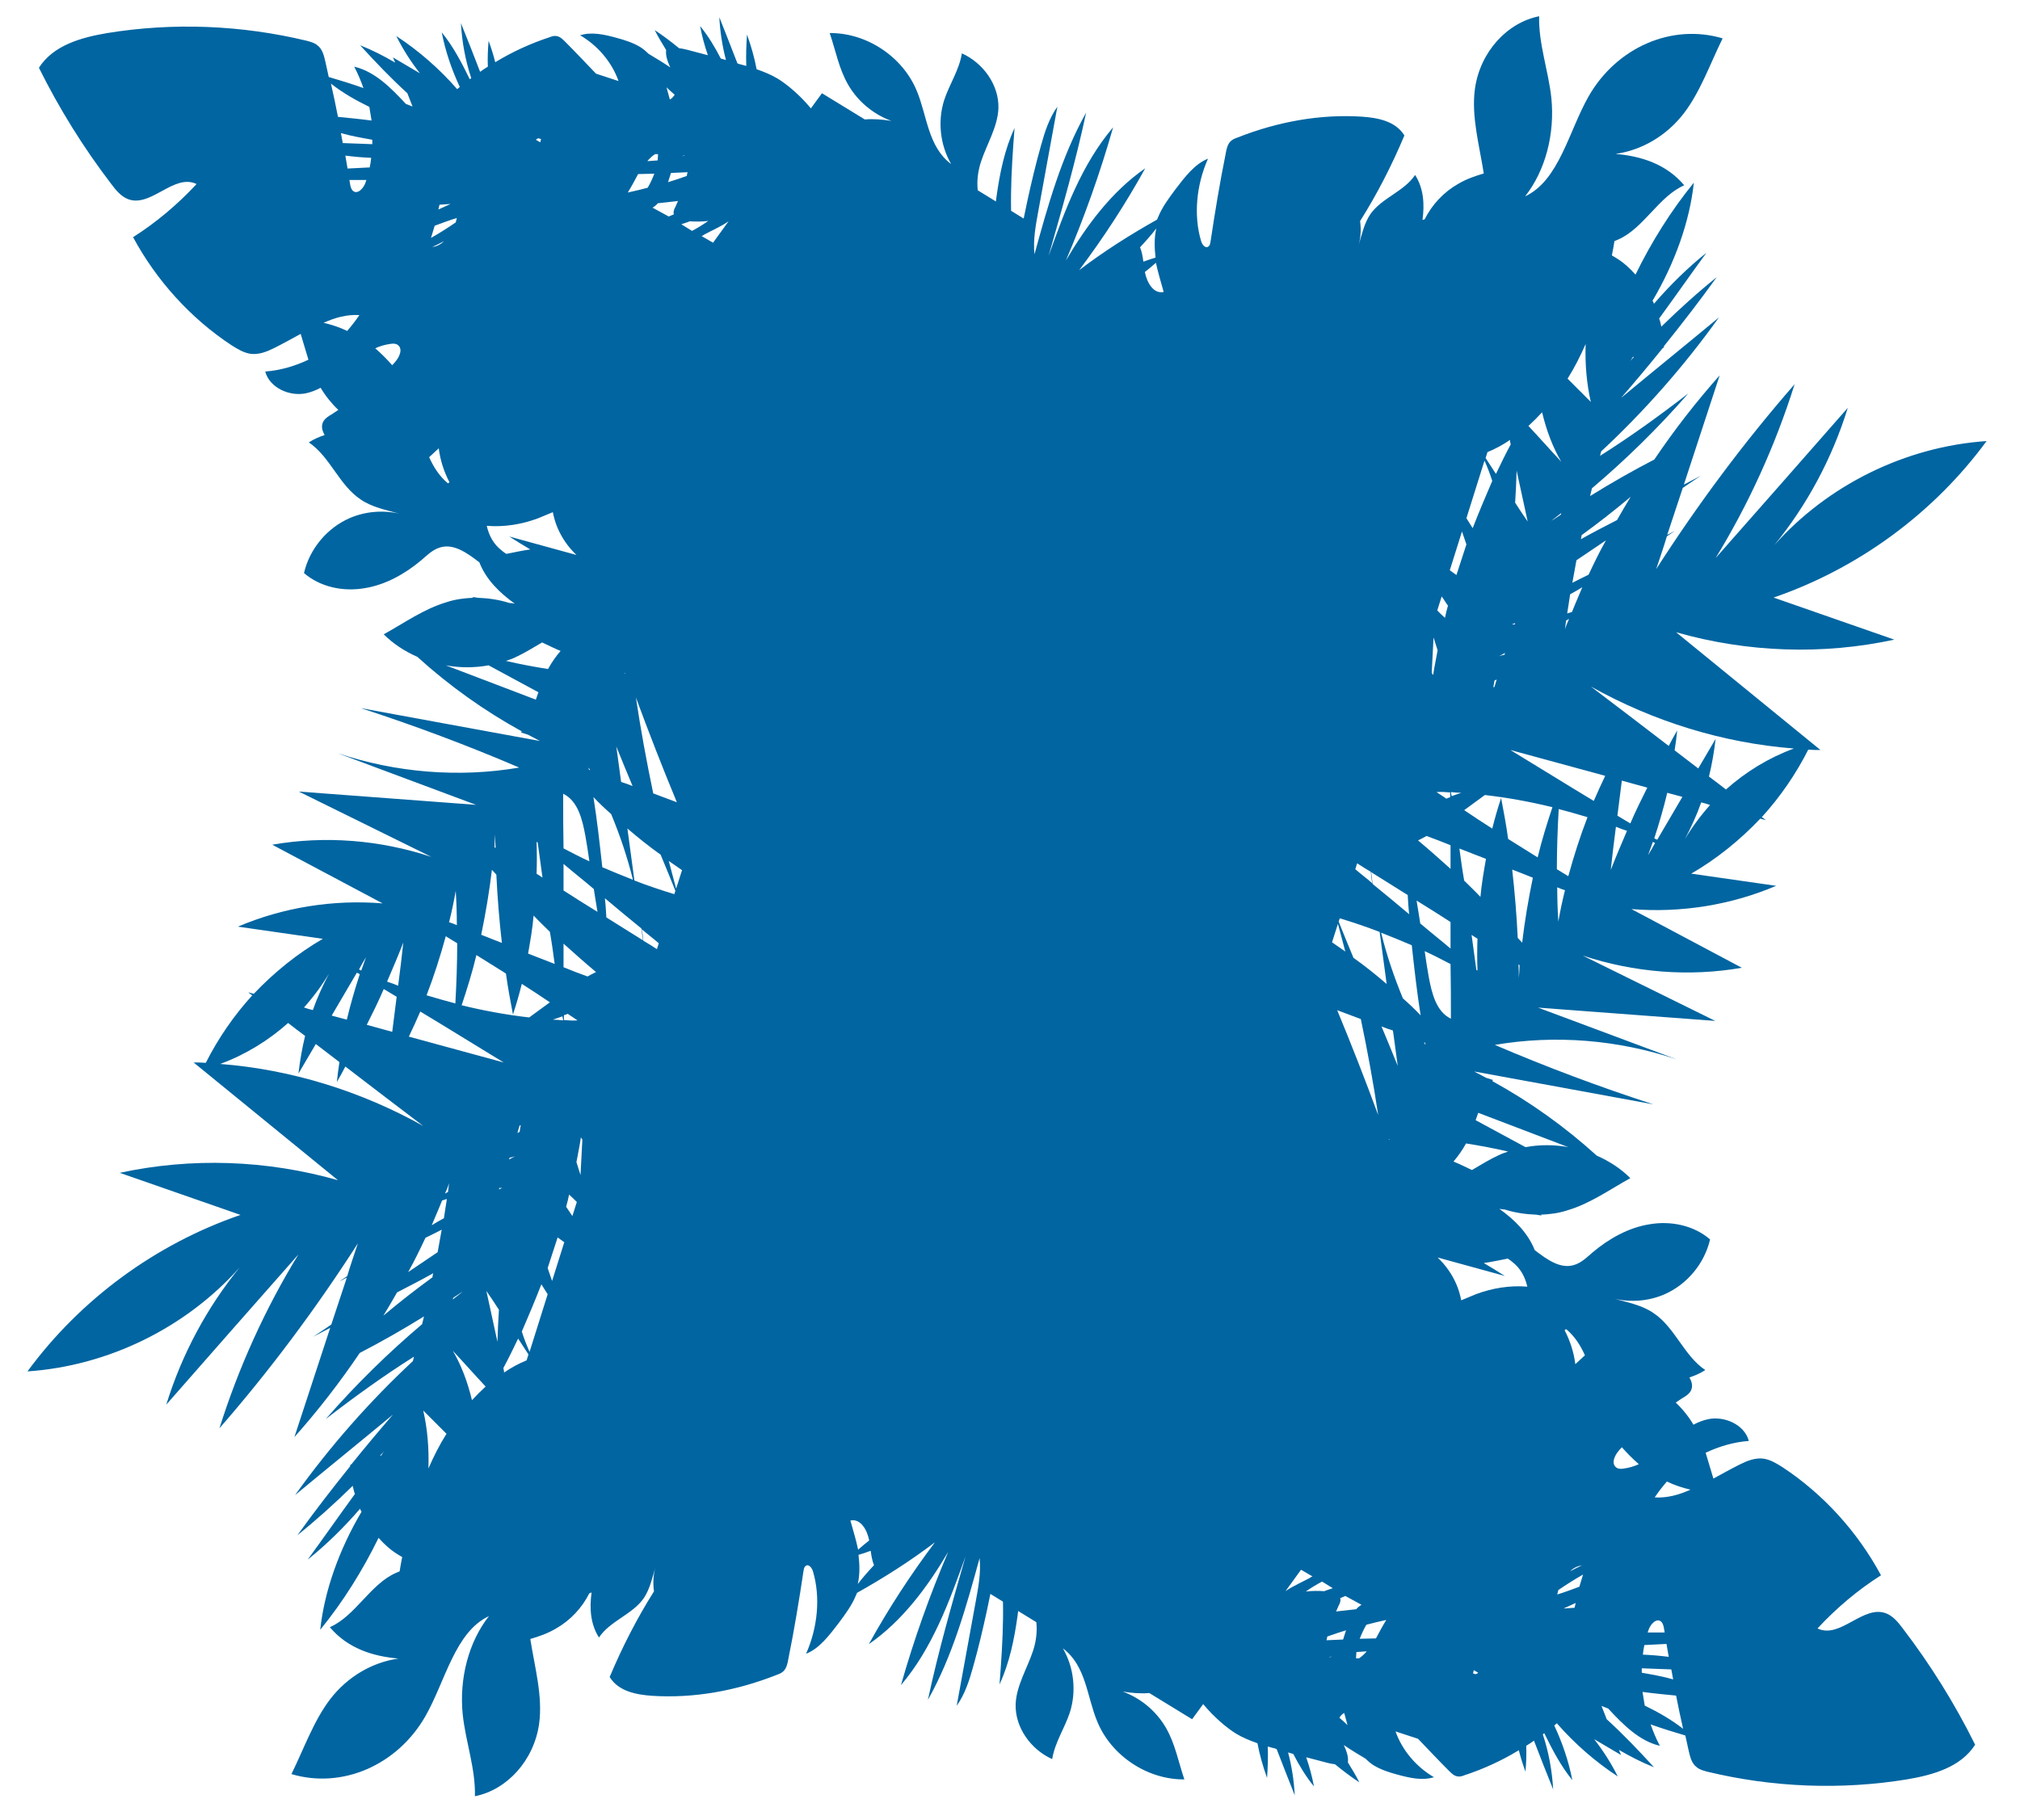 <svg xmlns="http://www.w3.org/2000/svg" xmlns:xlink="http://www.w3.org/1999/xlink" version="1.1" style="" xml:space="preserve" width="547.158" height="493.105"><rect id="backgroundrect" width="100%" height="100%" x="0" y="0" fill="none" stroke="none" style="" class="selected"/>
<style type="text/css">
	.st0{fill:none;}
	.st1{fill:#0065A1;}
</style>

<g class="currentLayer" style=""><title>Layer 1</title><g id="svg_1" class="" transform="rotate(90 396.657,245.397) ">
	<path class="st0" d="M366.658,239.747 c1.3,1.9 2.7,3.7 4.1,5.6 c1.7,-2.5 3.3,-5 5,-7.6 c-2.8,-0.7 -5.6,-1.5 -8.3,-2.4 c3.7,-0.7 7.4,-1.3 11.1,-1.9 c1.7,-2.7 3.4,-5.3 5,-8 c-4.6,-1.2 -9.1,-2.5 -13.6,-4 C368.558,227.447 367.458,233.547 366.658,239.747 z" id="svg_2"/>
	<path class="st0" d="M387.558,270.647 c1.1,-0.1 2.2,-0.3 3.2,-0.4 c2.7,-3.3 5.4,-6.5 8.1,-9.8 c-1.7,0.1 -3.4,0.3 -5.2,0.4 C391.658,264.047 389.558,267.347 387.558,270.647 z" id="svg_3"/>
	<path class="st0" d="M401.558,279.647 l5.1,1.6 c0.8,-1.2 1.6,-2.4 2.5,-3.6 C406.558,278.347 404.058,279.047 401.558,279.647 z" id="svg_4"/>
	<path class="st0" d="M333.658,254.247 c0.2,-0.1 0.4,-0.3 0.6,-0.4 c-2.2,-0.4 -4.4,-0.8 -6.6,-1.2 c-1.2,0.3 -2.4,0.7 -3.5,1.1 C327.258,253.947 330.458,254.047 333.658,254.247 z" id="svg_5"/>
	<path class="st0" d="M403.758,268.447 c-1.3,3.6 -2.6,7.2 -3.7,10.8 l0.9,0.3 c3.2,-1.3 6.5,-2.7 9.7,-4 c2.3,-3.1 4.7,-6.1 7.1,-9 C413.158,267.147 408.458,267.747 403.758,268.447 z" id="svg_6"/>
	<path class="st0" d="M305.758,249.347 c0.4,-0.6 0.8,-1.2 1.3,-1.8 c-2.8,-0.9 -5.6,-1.8 -8.3,-2.8 c-1.2,0.4 -2.3,0.8 -3.5,1.2 L305.758,249.347 z" id="svg_7"/>
	<path class="st0" d="M312.858,251.547 l3.8,1.2 c0.7,-0.7 1.3,-1.4 2,-2.1 c-1.1,-0.3 -2.2,-0.5 -3.3,-0.8 C314.558,250.447 313.658,251.047 312.858,251.547 z" id="svg_8"/>
	<path class="st0" d="M387.458,270.747 c-0.8,1.2 -1.6,2.5 -2.3,3.7 l1.7,0.5 c1.3,-1.5 2.5,-3.1 3.8,-4.6 C389.558,270.547 388.458,270.647 387.458,270.747 z" id="svg_9"/>
	<path class="st0" d="M459.858,265.947 c0,-0.1 0,-0.2 0.1,-0.3 c0,0 0,0 -0.1,0 C459.858,265.747 459.858,265.847 459.858,265.947 z" id="svg_10"/>
	<path class="st0" d="M400.958,249.147 c-1.9,3.1 -3.8,6.1 -5.8,9.2 c2.1,-0.3 4.1,-0.7 6.2,-1 c2.3,-2.7 4.5,-5.5 6.8,-8.2 C405.858,249.147 403.358,249.147 400.958,249.147 z" id="svg_11"/>
	<path class="st0" d="M275.358,239.647 c1.4,-0.9 2.9,-1.9 4.3,-2.8 c-2.7,-1.3 -5.4,-2.6 -8,-4 c-0.4,0.1 -0.8,0.2 -1.2,0.3 c1.2,1.9 2.4,3.9 3.3,6.1 L275.358,239.647 z" id="svg_12"/>
	<path class="st0" d="M230.358,326.847 c-2.5,0.8 -5.2,1.5 -7.9,2 c0.9,1 1.7,2 2.5,3 C227.958,331.247 231.058,329.547 230.358,326.847 z" id="svg_13"/>
	<path class="st0" d="M544.058,203.447 c1.3,1.2 3.6,2.3 4.7,0.8 c0.4,-0.5 0.4,-1.3 0.3,-1.9 c-0.1,-1.5 -0.6,-2.9 -1.2,-4.2 c-1.4,1.7 -3,3.2 -4.6,4.6 C543.558,202.947 543.758,203.147 544.058,203.447 z" id="svg_14"/>
	<path class="st0" d="M598.658,271.747 c0,0.9 0.1,1.9 0.2,2.8 c0.6,0.1 1.1,0.1 1.7,0.1 c0,-0.3 0,-0.5 0,-0.8 C600.058,273.147 599.358,272.447 598.658,271.747 z" id="svg_15"/>
	<path class="st0" d="M320.458,232.547 c0,-0.2 -0.1,-0.5 -0.1,-0.8 c-0.1,0 -0.2,-0.1 -0.4,-0.1 C320.158,231.947 320.358,232.247 320.458,232.547 z" id="svg_16"/>
	<path class="st0" d="M287.458,231.647 c1.7,-1.1 3.4,-2.2 5.1,-3.4 c-4.6,1 -9.2,2 -13.8,3 C281.658,231.347 284.558,231.547 287.458,231.647 z" id="svg_17"/>
	<path class="st0" d="M335.658,237.147 c0.6,0.1 1.2,0.2 1.8,0.3 c0,-0.1 -0.1,-0.2 -0.1,-0.4 c-0.7,-0.2 -1.4,-0.4 -2,-0.6 C335.458,236.747 335.558,236.947 335.658,237.147 z" id="svg_18"/>
	<path class="st0" d="M361.558,207.247 c-2.3,8.6 -4.7,17.1 -7,25.7 c4.6,-7.5 9.3,-15.1 13.9,-22.6 C366.058,209.347 363.758,208.347 361.558,207.247 z" id="svg_19"/>
	<path class="st0" d="M403.958,267.847 c6.1,-1.5 12,-3.5 17.8,-5.9 c1.5,-1.6 3,-3.3 4.6,-4.8 c-6.3,1 -12.7,1.8 -19,2.4 C406.158,262.347 405.058,265.147 403.958,267.847 z" id="svg_20"/>
	<path class="st0" d="M372.258,203.947 c0.7,-1.2 1.4,-2.3 2.1,-3.5 c-3.3,-1.5 -6.5,-3 -9.7,-4.6 c-0.6,2.3 -1.3,4.6 -1.9,6.9 C365.858,203.147 369.058,203.547 372.258,203.947 z" id="svg_21"/>
	<path class="st0" d="M366.058,190.547 c4.1,1 8.2,2.1 12.3,3.5 c0.2,-0.3 0.3,-0.5 0.5,-0.8 c-3.9,-2.3 -7.7,-4.5 -11.6,-6.8 C366.858,187.847 366.458,189.147 366.058,190.547 z" id="svg_22"/>
	<path class="st0" d="M382.958,195.647 c-1.1,-0.6 -2.2,-1.3 -3.3,-1.9 c-0.1,0.2 -0.2,0.4 -0.3,0.6 C380.558,194.747 381.758,195.147 382.958,195.647 z" id="svg_23"/>
	<path class="st0" d="M400.958,219.947 c-2.9,-0.5 -5.7,-1.1 -8.5,-1.8 c-0.3,0.7 -0.6,1.4 -0.8,2.1 C394.658,220.247 397.858,220.147 400.958,219.947 z" id="svg_24"/>
	<path class="st0" d="M319.358,217.847 c0.8,0.1 1.6,0.2 2.4,0.4 c-0.9,-0.4 -1.8,-0.7 -2.8,-1.1 C319.158,217.347 319.258,217.547 319.358,217.847 z" id="svg_25"/>
	<path class="st0" d="M328.658,234.547 c-0.2,-0.1 -0.3,-0.1 -0.5,-0.2 c0.3,0.6 0.6,1.1 0.9,1.7 C328.858,235.547 328.758,235.047 328.658,234.547 z" id="svg_26"/>
	<path class="st0" d="M405.358,230.947 c0.4,-0.4 0.9,-0.8 1.3,-1.2 c-5.9,-0.7 -11.8,-1.7 -17.6,-3 c-0.7,1.9 -1.5,3.8 -2.2,5.6 C392.958,231.747 399.158,231.247 405.358,230.947 z" id="svg_27"/>
	<path class="st0" d="M416.558,241.747 c-0.1,0 -0.1,0 -0.2,0 c0,0 0,0 0,0 C416.458,241.747 416.458,241.747 416.558,241.747 z" id="svg_28"/>
	<path class="st0" d="M367.158,249.247 c-0.4,0 -0.8,0 -1.3,0 c-0.1,1.2 -0.1,2.5 -0.2,3.7 c0.6,-0.9 1.2,-1.8 1.8,-2.7 C367.458,249.947 367.258,249.547 367.158,249.247 z" id="svg_29"/>
	<path class="st0" d="M366.058,246.247 c-0.1,0.9 -0.1,1.8 -0.2,2.7 c0.4,-0.1 0.7,-0.1 1.1,-0.2 C366.658,247.947 366.358,247.047 366.058,246.247 z" id="svg_30"/>
	<path class="st0" d="M386.558,249.147 c-2.1,0 -4.2,0 -6.4,0 c-0.8,2.1 -1.7,4.3 -2.5,6.4 c0.4,0.8 0.8,1.6 1.2,2.3 C381.358,254.947 383.958,252.047 386.558,249.147 z" id="svg_31"/>
	<path class="st0" d="M593.458,277.547 c-0.2,-0.1 -0.4,-0.1 -0.6,-0.2 c0.5,1.7 1.1,3.4 1.7,5.1 c0.3,0.1 0.6,0.1 0.8,0.2 c-0.1,-1.5 -0.1,-3 -0.2,-4.5 C594.758,277.947 594.058,277.747 593.458,277.547 z" id="svg_32"/>
	<path class="st0" d="M405.558,241.847 c-0.3,0.5 -0.7,1 -1,1.6 c3.2,-0.4 6.3,-0.9 9.5,-1.3 c0.1,-0.1 0.1,-0.2 0.2,-0.3 C411.358,241.947 408.458,241.947 405.558,241.847 z" id="svg_33"/>
	<path class="st0" d="M434.358,255.947 c-0.2,0 -0.4,0.1 -0.6,0.1 c0,0.1 -0.1,0.2 -0.1,0.3 C433.858,256.147 434.158,256.047 434.358,255.947 z" id="svg_34"/>
	<path class="st0" d="M384.058,239.547 c-0.9,2.4 -1.9,4.8 -2.8,7.2 c2.9,-0.4 5.9,-0.8 8.8,-1.2 c1.4,-1.5 2.9,-2.9 4.4,-4.4 C390.858,240.747 387.458,240.247 384.058,239.547 z" id="svg_35"/>
	<path class="st0" d="M416.258,230.647 c-1.2,-0.1 -2.3,-0.2 -3.5,-0.3 c-0.1,0.1 -0.1,0.2 -0.2,0.3 C413.758,230.647 414.958,230.647 416.258,230.647 z" id="svg_36"/>
	<path class="st0" d="M291.658,244.847 c0.9,-0.6 1.8,-1.1 2.7,-1.7 c-4.3,-1.6 -8.6,-3.4 -12.7,-5.4 c-1.9,0.6 -3.8,1.3 -5.5,2.1 L291.658,244.847 z" id="svg_37"/>
	<path class="st0" d="M349.158,187.647 c1.8,0.2 3.6,0.4 5.4,0.7 c1.6,-2.1 3.3,-4.3 4.9,-6.4 c-2.7,-1.6 -5.3,-3.1 -8,-4.7 c3.4,0.4 6.8,1 10.2,1.8 c1.2,-1.5 2.3,-3 3.5,-4.6 C360.358,169.147 356.558,162.947 354.058,156.147 c-1.5,19.1 -7.3,38 -16.9,54.9 c5.4,-7 10.7,-14 16.1,-21.1 C351.958,189.147 350.558,188.447 349.158,187.647 z" id="svg_38"/>
	<path class="st0" d="M378.558,185.647 c-3.3,-1.9 -6.4,-4.2 -9.2,-6.8 c-0.2,0.8 -0.4,1.6 -0.7,2.4 C372.058,182.447 375.358,183.847 378.558,185.647 z" id="svg_39"/>
	<path class="st0" d="M317.358,217.547 c-0.1,-0.4 -0.3,-0.8 -0.4,-1.3 c-2.2,-0.9 -4.4,-1.9 -6.6,-2.9 c0.6,1.1 1.3,2.2 1.9,3.3 C313.958,217.047 315.658,217.247 317.358,217.547 z" id="svg_40"/>
	<path class="st0" d="M309.158,216.247 c-0.7,-1.5 -1.5,-3 -2.2,-4.4 c-3.1,-1.5 -6.2,-3 -9.3,-4.7 c1.8,2.7 3.6,5.3 5.4,8 C305.058,215.447 307.158,215.847 309.158,216.247 z" id="svg_41"/>
	<path class="st0" d="M370.358,219.847 c5.4,0.3 10.9,0.5 16.3,0.5 c0.6,-1 1.3,-2.1 1.9,-3.1 c-5.4,-1.4 -10.8,-3.2 -16,-5.2 C371.758,214.647 371.058,217.247 370.358,219.847 z" id="svg_42"/>
	<path class="st0" d="M408.858,256.147 c2.3,-0.4 4.7,-0.8 7,-1.1 c4.4,-0.7 9.4,-1.9 11.3,-6 c-5,0 -9.9,0 -14.9,0 C411.158,251.447 409.958,253.747 408.858,256.147 z" id="svg_43"/>
	<path class="st0" d="M429.358,267.847 c3.6,-1.5 7.2,-2.9 10.8,-4.4 c-3.2,0.4 -6.4,0.9 -9.6,1.3 C430.158,265.747 429.758,266.747 429.358,267.847 z" id="svg_44"/>
	<path class="st0" d="M292.158,204.047 c-2.1,-1.2 -4.2,-2.4 -6.3,-3.7 c3.7,4.4 7.2,8.8 10.4,13.3 c0.4,0.1 0.8,0.2 1.1,0.2 C295.558,210.647 293.858,207.347 292.158,204.047 z" id="svg_45"/>
	<path class="st0" d="M375.258,204.347 c3.9,0.5 7.8,1 11.7,1.5 c-3.6,-1.4 -7.1,-2.9 -10.6,-4.4 C376.058,202.347 375.658,203.347 375.258,204.347 z" id="svg_46"/>
	<path class="st0" d="M266.658,228.047 c3.2,-3 6.5,-5.9 9.7,-8.9 c-3.9,2.3 -8.4,4 -13.4,5.2 C264.258,225.447 265.458,226.747 266.658,228.047 z" id="svg_47"/>
	<path class="st0" d="M222.058,332.347 c-0.4,-1.1 -0.7,-2.2 -1.1,-3.3 c-2.6,0.3 -5.3,0.3 -7.9,-0.2 c1.8,1.4 3.5,2.9 5.1,4.4 C219.358,332.747 220.758,332.547 222.058,332.347 z" id="svg_48"/>
	<path class="st0" d="M290.758,219.347 c-0.1,-0.1 -0.3,-0.1 -0.4,-0.2 c0.7,0.9 1.4,1.8 2.1,2.7 C291.858,220.947 291.358,220.147 290.758,219.347 z" id="svg_49"/>
	<path class="st0" d="M578.658,287.347 c-0.1,-0.2 -0.2,-0.5 -0.4,-0.7 l-1.8,3.1 l5.8,4.2 C580.858,291.847 579.758,289.347 578.658,287.347 z" id="svg_50"/>
	<path class="st0" d="M220.858,274.847 c0.4,0.2 0.8,0.4 1.2,0.6 C221.658,275.147 221.258,274.947 220.858,274.847 z" id="svg_51"/>
	<path class="st0" d="M424.958,279.847 c9.4,-3.9 18.8,-7.7 28.4,-11.1 c-8.7,1.3 -17.4,2.9 -26,4.7 C426.558,275.547 425.758,277.747 424.958,279.847 z" id="svg_52"/>
	<path class="st0" d="M244.458,212.647 c3.2,1.4 6.3,3 9.4,4.9 c2.1,-2.1 4.2,-4.2 6.3,-6.3 C255.358,212.247 250.058,212.747 244.458,212.647 z" id="svg_53"/>
	<path class="st0" d="M247.958,199.447 c0,0.1 0,0.2 0,0.3 c0.5,0.4 1,0.7 1.6,1.1 C248.958,200.447 248.458,199.947 247.958,199.447 z" id="svg_54"/>
	<path class="st0" d="M615.358,277.947 c0.3,0.6 0.8,1 1.3,1.3 c0.7,-0.7 1.3,-1.5 2,-2.2 C617.558,277.347 616.458,277.647 615.358,277.947 z" id="svg_55"/>
	<path class="st0" d="M575.358,213.547 c0.2,1.2 0.7,2.3 1.6,3.2 C576.458,215.747 575.858,214.647 575.358,213.547 z" id="svg_56"/>
	<path class="st0" d="M603.458,189.347 c-0.1,2.7 -0.2,5.3 -0.3,8 c0.4,0 0.8,0 1.2,0 c0.5,-2.9 1,-5.7 1.7,-8.5 C605.258,189.047 604.358,189.247 603.458,189.347 z" id="svg_57"/>
	<path class="st0" d="M587.058,218.547 c0,-1 -0.1,-2 -0.2,-3.1 c-0.4,-0.1 -0.9,-0.2 -1.3,-0.3 C586.058,216.347 586.558,217.447 587.058,218.547 z" id="svg_58"/>
	<path class="st0" d="M582.058,219.947 c0.4,0.1 0.8,0.2 1.2,0.3 c-0.6,-2 -1.3,-4.1 -2.1,-6.1 c-1.1,-0.3 -2.2,-0.6 -3.3,-1 C579.158,215.447 580.558,217.747 582.058,219.947 z" id="svg_59"/>
	<path class="st0" d="M596.958,196.647 c0.9,0.2 1.7,0.3 2.6,0.4 c0.2,-2.4 0.4,-4.7 0.6,-7 c-1.2,0.2 -2.3,0.4 -3.5,0.6 C596.758,192.647 596.858,194.647 596.958,196.647 z" id="svg_60"/>
	<path class="st0" d="M462.058,228.847 c-0.7,-3.8 -0.7,-7.8 0,-11.6 c-3.1,8.1 -6.2,16.3 -9.3,24.4 c0.7,0.2 1.3,0.5 2,0.7 C457.158,237.847 459.658,233.347 462.058,228.847 z" id="svg_61"/>
	<path class="st0" d="M600.258,281.747 c-0.1,-0.2 -0.2,-0.4 -0.3,-0.5 c0.1,0.3 0.2,0.6 0.3,0.9 C600.258,282.047 600.258,281.947 600.258,281.747 z" id="svg_62"/>
	<path class="st0" d="M604.758,243.047 c0.1,-0.2 0.1,-0.4 0.2,-0.7 c-0.1,-0.3 -0.2,-0.5 -0.4,-0.7 l-0.7,1.2 C604.158,242.847 604.458,242.947 604.758,243.047 z" id="svg_63"/>
	<path class="st0" d="M584.158,278.947 c0.1,0 0.2,-0.1 0.4,-0.1 c0.6,-0.1 1.1,0.2 1.6,0.5 c0.5,0.3 1.1,0.5 1.6,0.7 c-0.2,-1.8 -0.4,-3.6 -0.6,-5.4 c-0.1,-0.1 -0.3,-0.2 -0.4,-0.4 c-0.3,-0.3 -0.5,-0.7 -0.8,-1.1 l-2.5,4.4 C583.758,278.047 583.958,278.547 584.158,278.947 z" id="svg_64"/>
	<path class="st0" d="M582.358,283.347 c-0.3,-0.8 -0.6,-1.6 -0.8,-2.3 l-1.7,3 c0.8,1.5 1.7,3 2.7,4.4 C582.258,286.747 582.258,285.047 582.358,283.347 z" id="svg_65"/>
	<path class="st0" d="M556.958,193.847 c0.1,-3.4 -0.7,-6.6 -2,-9.7 c-0.5,2.2 -1.3,4.3 -2.2,6.4 C554.058,191.747 555.458,192.847 556.958,193.847 z" id="svg_66"/>
	<path class="st0" d="M511.758,218.247 c2.9,-1.5 6,-2.5 9.2,-2.9 c-0.8,-0.9 -1.6,-1.7 -2.4,-2.6 c-2.7,1.2 -5.2,2.7 -7.1,5 C511.458,217.947 511.558,218.047 511.758,218.247 z" id="svg_67"/>
	<path class="st0" d="M493.558,240.047 c1.2,-1.9 2.4,-3.8 3.5,-5.7 c-1.7,6.1 -3.3,12.1 -5,18.2 c2,-2.2 4.5,-4 7.3,-5.1 c1.4,-0.6 2.8,-1 4.3,-1.3 c-0.7,-1.4 -1.3,-2.8 -1.7,-4.1 c-1.6,-4.3 -2.4,-9.1 -2,-13.8 c-2.7,0.6 -5.1,1.8 -6.7,4.1 c-0.3,0.4 -0.5,0.7 -0.8,1.1 C492.758,235.747 493.258,237.947 493.558,240.047 z" id="svg_68"/>
	<path class="st0" d="M593.058,195.647 c0.2,0.1 0.4,0.1 0.6,0.2 c0,-1.5 0,-3.1 0,-4.6 c-0.4,0.1 -0.8,0.1 -1.2,0.2 c-0.6,0.1 -1.3,0.2 -1.7,0.7 C589.458,193.347 591.358,195.047 593.058,195.647 z" id="svg_69"/>
	<path class="st0" d="M595.058,269.347 c-1.6,-1 -3.4,-1.8 -5,-2.8 c0.4,1.8 0.8,3.6 1.2,5.4 c1.2,0.8 2.5,1.4 3.8,1.8 C595.158,272.247 595.158,270.847 595.058,269.347 z" id="svg_70"/>
	<path class="st0" d="M463.258,233.547 c-0.9,3.8 -1.7,7.6 -2.2,11.4 c1.8,0.9 3.4,2.1 4.9,3.4 c0.7,-1.7 1.5,-3.3 2.3,-4.9 c-1.4,-2.4 -2.9,-4.8 -4,-7.2 C463.958,235.347 463.558,234.447 463.258,233.547 z" id="svg_71"/>
	<path class="st0" d="M609.658,197.147 c1.2,-0.1 2.5,-0.3 3.7,-0.6 c1.8,-3.7 3.9,-7.2 6.3,-10.4 c-3,0.6 -6,1.3 -9,1.9 C610.358,191.047 610.058,194.047 609.658,197.147 z" id="svg_72"/>
	<path class="st1" d="M617.658,344.847 c9.3,-3.8 15.8,-13.6 15.7,-23.6 c-4.7,1.6 -9.7,2.5 -14,5 c-4.5,2.6 -8,6.8 -9.8,11.7 c0.4,-2.4 0.6,-4.8 0.4,-7.2 L617.058,319.147 l-4.1,-3 c3.4,-2.8 6.4,-6.3 8,-8.9 c1.1,-1.8 1.9,-3.8 2.6,-5.8 c3.2,-0.6 6.3,-1.5 9.4,-2.6 c-2.8,-0.2 -5.6,-0.3 -8.5,-0.2 c0.1,-0.4 0.2,-0.7 0.3,-1.1 c0.1,-0.4 0.2,-0.9 0.4,-1.3 c4.2,-1.6 8.4,-3.3 12.5,-4.9 c-3.9,0.2 -7.8,0.8 -11.6,1.8 c0.1,-0.5 0.3,-0.9 0.4,-1.4 c3.1,-1.6 6.1,-3.4 8.8,-5.6 c-2.7,0.5 -5.3,1.2 -7.9,2.1 c0.5,-1.9 1,-3.8 1.5,-5.7 c0.2,-0.7 0.3,-1.4 0.4,-2.1 c1.7,-2.1 3.4,-4.3 4.9,-6.6 c-1.8,0.9 -3.6,2 -5.4,3.1 c-1.6,-0.2 -3.1,0.4 -4.7,1.1 c1.3,-1.9 2.5,-3.9 3.7,-5.9 c0.7,-0.7 1.3,-1.4 1.8,-2.2 c1.2,-2 1.9,-4.2 2.5,-6.4 c0.9,-3.3 1.7,-6.8 0.7,-9.9 c-2.8,4.8 -7.3,8.6 -12.4,10.4 c0.7,-2 1.3,-4.1 2,-6.1 c2.9,-2.8 5.8,-5.5 8.7,-8.4 c0.7,-0.7 1.4,-1.4 1.5,-2.4 c0.1,-0.6 -0.1,-1.2 -0.3,-1.7 c-1.7,-5.2 -4,-10.2 -6.8,-14.8 c2,-0.5 3.9,-1.1 5.8,-1.8 c-2.3,-0.2 -4.7,-0.3 -7,-0.2 c-0.4,-0.7 -0.9,-1.4 -1.4,-2.1 c4.4,-1.7 8.8,-3.4 13.2,-5.2 c-5.1,0.3 -10.1,1.2 -14.9,2.8 c-0.1,-0.1 -0.2,-0.2 -0.3,-0.4 c4.5,-2.2 8.9,-4.5 12.7,-7.6 c-5.1,1 -10.1,2.7 -14.8,4.9 c-0.2,-0.2 -0.4,-0.5 -0.6,-0.7 c5.5,-4.8 10.4,-10.4 14.4,-16.5 c-3.6,1.8 -6.9,3.9 -10.1,6.4 l4.3,-7.3 l-1.4,0.6 c1.8,-3.1 3.4,-6.2 4.7,-9.5 c-4.5,4.1 -8.9,8.3 -13,12.8 l-3.6,1.4 c0.2,-0.6 0.5,-1.2 0.7,-1.8 c4.3,-4 8.8,-8.4 10.1,-14 c-1.9,1 -3.8,1.8 -5.8,2.5 c1.1,-3.1 2.1,-6.3 3,-9.4 c1.4,-0.3 2.7,-0.6 4.1,-0.9 c1.7,-0.4 3.5,-0.8 4.5,-2.2 c0.7,-0.8 0.9,-1.8 1.2,-2.8 c4.3,-17.8 5,-36.3 2.1,-54.1 c-1.2,-7.1 -3.3,-14.6 -9.4,-18.5 c-11.1,5.5 -21.7,12.1 -31.5,19.6 c-1.6,1.2 -3.2,2.5 -4,4.3 c-2.7,6.3 7,12.6 4,18.8 c-5.5,-5.1 -10.4,-10.9 -14.4,-17.2 C566.358,138.847 556.058,148.147 548.758,159.247 c-1,1.6 -2,3.2 -2.3,5.1 c-0.3,2.3 0.6,4.5 1.6,6.5 c1.2,2.4 2.5,4.7 3.8,7.1 c-2.3,0.7 -4.7,1.4 -7,2.1 c-1.7,-3.6 -2.9,-7.6 -3.2,-11.7 c-4.5,1.2 -6.8,6.7 -5.9,11 c0.3,1.4 0.8,2.7 1.5,4 c-2.2,1.3 -4.3,3 -6,4.8 c-0.4,-0.6 -0.8,-1.2 -1.2,-1.8 c-0.5,-0.9 -1.1,-1.8 -2,-2.3 c-1.2,-0.6 -2.4,-0.3 -3.6,0.4 c-0.5,-1.5 -1.1,-2.9 -2,-4.3 c-3.9,5.8 -11.6,8.2 -15.5,14.1 c-2.1,3.1 -2.8,6.8 -3.8,10.4 c1,-4.5 0.6,-9.2 -1.2,-13.4 c-2.7,-6.2 -8.4,-10.9 -14.9,-12.4 c-3.8,4.4 -5.1,10.6 -4.1,16.4 c0.9,5.7 3.9,11 7.6,15.4 c1.2,1.4 2.5,2.7 3.2,4.4 c1.7,4 -1.2,7.9 -3.8,11.3 c-4.6,1.8 -8.2,5.4 -11.2,9.6 c0.1,-0.5 0.2,-1 0.2,-1.5 c0.9,-2.8 1.3,-5.7 1.4,-8.6 c0.1,-0.5 0.2,-1 0.2,-1.4 c-0.1,0.1 -0.2,0.2 -0.2,0.3 c-0.1,-2.5 -0.4,-4.9 -1.2,-7.3 c-1.8,-6.1 -5.6,-11.4 -8.7,-17 c-2.6,2.6 -4.6,5.7 -6.1,9.1 c-7.8,8.6 -14.6,18.1 -20.2,28.3 c-0.1,-0.1 -0.2,-0.1 -0.3,-0.2 c-0.2,0.6 -0.4,1.3 -0.6,1.9 c-0.6,1.1 -1.1,2.1 -1.7,3.2 c3,-16.2 5.9,-32.4 8.9,-48.5 c-4.7,14.5 -10.1,28.9 -16.1,42.9 c-2.8,-16.3 -1.4,-33.4 3.9,-49.2 c-4.7,12.5 -9.3,25 -14,37.5 c1.2,-16 2.4,-32 3.6,-48 c-5.9,12 -11.8,23.9 -17.7,35.9 c4.6,-13.9 5.8,-28.8 3.3,-43.1 c-5.3,10 -10.6,19.9 -15.9,29.9 c1.1,-13.4 -1.1,-27 -6.3,-39.2 c-1.1,7.7 -2.2,15.3 -3.3,23 c-4,-6.9 -9.1,-13.2 -14.9,-18.7 c0.1,-0.5 0.3,-1 0.4,-1.5 c-0.3,0.4 -0.6,0.7 -0.8,1.1 c-5.5,-5 -11.6,-9.2 -18.3,-12.6 c0.1,-1.1 0.1,-2.2 0.1,-3.3 c-10.6,13 -21.3,26.1 -31.9,39.1 c5.5,-19.3 6.2,-39.7 2,-59.1 c-3.8,10.9 -7.6,21.8 -11.4,32.7 c-7.9,-23 -22.9,-43.4 -42.4,-57.7 c1.5,22 11.9,43 28.2,57.5 c-10.9,-8.9 -23.6,-15.7 -37.2,-19.9 c13.6,11.9 27.2,23.9 40.7,35.8 c-14.7,-9 -30.6,-16.2 -47.1,-21.4 c15.7,13.7 32.5,26.2 50.1,37.5 c-3,-1 -5.9,-2 -8.9,-2.9 c-0.5,-0.7 -0.9,-1.4 -1.4,-2.1 c0.3,0.7 0.7,1.3 1,2 c-4.2,-1.4 -8.4,-2.8 -12.7,-4.2 c-1.1,-1.6 -2.2,-3.2 -3.3,-4.9 c0.8,1.5 1.6,3.1 2.4,4.6 c-9.9,-3.2 -19.7,-6.5 -29.6,-9.7 c7.2,6.4 14.8,12.3 22.8,17.7 c3,5.8 6.3,11.6 9.9,17.4 c-0.7,-0.2 -1.4,-0.3 -2.1,-0.5 c-7.7,-9.1 -16.3,-17.9 -25.7,-26.1 c6.1,7.9 11.8,15.8 16.9,23.9 c-0.4,-0.1 -0.8,-0.2 -1.2,-0.3 c-10.7,-11.5 -23,-22.4 -36.3,-31.9 c7.3,8.8 14.5,17.7 21.8,26.5 c-4.4,-3.8 -8.8,-7.5 -13.4,-11.2 c-0.1,-0.1 -0.2,-0.3 -0.3,-0.4 c-0.1,0 -0.2,0 -0.3,0 c-6.1,-4.9 -12.3,-9.7 -18.7,-14.3 c4.1,5.1 8.6,10.1 13.4,15 c-0.8,0.2 -1.5,0.3 -2.2,0.6 c-5.9,-4.3 -11.9,-8.5 -17.8,-12.8 c4,5 8.7,9.8 13.8,14.2 c-0.3,0.1 -0.6,0.2 -0.8,0.4 c-10.3,-6.1 -21.6,-10.1 -32,-11.2 c7.6,6.2 16.1,11.5 24.9,15.8 c-0.9,0.8 -1.7,1.6 -2.4,2.4 c-1.1,1.2 -2,2.6 -2.8,4 c-1.4,-0.3 -2.7,-0.5 -3.9,-0.7 c-0.1,-0.4 -0.3,-0.7 -0.4,-1 c-3,-6.9 -11.7,-11 -14.7,-17.9 c-5.8,4.9 -7.9,11.7 -8.5,18.6 c-1,-7.1 -4.9,-13.8 -11,-18.5 c-5.9,-4.5 -13.4,-7.1 -20.3,-10.5 c-4.1,13.7 2.4,28.7 15.7,36.3 c9.5,5.4 22.8,8 27.1,17.2 c-7,-5.5 -16.9,-8.1 -26.7,-7.1 c-7.4,0.8 -14.7,3.5 -22.1,3.3 c1.7,8.6 9.6,16 19.7,17.4 c7.5,1 15.2,-1.2 22.9,-2.4 c0.7,2.4 1.5,4.7 2.8,6.9 c2.2,3.9 5.6,7.1 9.6,9.1 c0.1,0.2 0.1,0.4 0.2,0.6 c-4.3,-0.6 -8.6,-0.3 -12.2,2 c4.5,3 6.2,9 10.6,12.1 c2.5,1.7 5.5,2.3 8.4,3.2 c-2.1,-0.6 -4.3,-0.7 -6.5,-0.4 c-7.3,-4.6 -15.1,-8.6 -23.2,-12 c-3.9,2.4 -4.8,7.2 -5.1,11.6 c-0.7,11.1 1.3,22.6 5.7,33.7 c0.2,0.6 0.5,1.3 1,1.8 c0.8,0.8 2.1,1.1 3.3,1.3 c7.9,1.6 15.8,2.9 23.8,4.1 c0.4,0.1 0.9,0.1 1.2,0.4 c1,0.8 -0.2,1.9 -1.4,2.2 c-6.8,2 -15,1.3 -22.2,-1.9 c1.4,3.6 5,6.3 8.4,8.9 c2.3,1.7 4.7,3.5 7.4,4.6 c0.2,0.1 0.5,0.2 0.7,0.3 c4.1,7.3 8.6,14.4 13.7,21.1 c-8.8,-6.6 -18,-12.6 -27.6,-17.9 c6.3,9.1 15.5,15.9 25,21.5 c-11.7,-5 -23.8,-9.3 -36.1,-12.8 c10,8.5 22.6,13.1 34.9,17.5 c-12.9,-3.7 -25.8,-7.4 -38.9,-10.2 c11.9,6.7 25.3,10.4 38.4,14 c-3.8,0.4 -7.7,-0.3 -11.5,-1 c-9.5,-1.7 -19,-3.5 -28.5,-5.2 c3.1,2.2 6.8,3.4 10.4,4.4 c10.2,2.9 20.7,4.9 31.1,7 c-11.8,1.9 -23.8,1.1 -35.7,0.2 c11.7,5.4 25.1,5.1 37.8,7.5 c-4.4,0.9 -8.7,1.7 -13.1,2.6 c-5,1 -10,2 -15.1,1.6 c9.9,3.1 20.6,0.2 31.1,-0.3 c-4.8,2.2 -9.8,3.9 -15,4.8 c-3.2,0.6 -6.7,1.1 -9,3.4 c5.9,-0.4 11.8,-1.4 17.6,-2.9 c2.7,-0.7 6.2,-1.3 8.6,-2.6 c1.9,-1.1 3.1,-3.2 5.3,-4.2 c1.9,-0.9 4,-1.4 5.7,-2.6 c1.7,-1.1 2.9,-2.8 3.6,-4.6 l338.5,5.7 l8.8,-14.3 c2.6,-0.3 5.4,0.1 7.8,0.9 c4.8,1.6 9.4,4.5 14.4,4.7 c6.3,0.2 12.3,-4.1 14.9,-9.9 c-4.5,-0.7 -8.4,-3.4 -12.7,-4.8 c-5.7,-1.8 -12.1,-1.1 -17.3,1.9 C602.558,347.847 610.958,347.647 617.658,344.847 zM319.358,217.847 c-0.1,-0.3 -0.3,-0.5 -0.4,-0.8 c0.9,0.4 1.8,0.8 2.8,1.1 C320.958,218.047 320.158,217.947 319.358,217.847 zM328.658,234.547 c0.1,0.5 0.2,1 0.4,1.5 c-0.3,-0.6 -0.6,-1.1 -0.9,-1.7 C328.258,234.447 328.458,234.447 328.658,234.547 zM382.958,195.647 c-1.2,-0.4 -2.4,-0.9 -3.6,-1.3 c0.1,-0.2 0.2,-0.4 0.3,-0.6 C380.758,194.347 381.858,194.947 382.958,195.647 zM378.358,193.947 c-4,-1.3 -8.1,-2.5 -12.3,-3.5 c0.4,-1.4 0.7,-2.7 1.1,-4.1 c3.9,2.3 7.7,4.5 11.6,6.8 C378.658,193.447 378.558,193.747 378.358,193.947 zM374.358,200.447 c-0.7,1.2 -1.4,2.3 -2.1,3.5 c-3.2,-0.4 -6.3,-0.8 -9.5,-1.2 c0.6,-2.3 1.3,-4.6 1.9,-6.9 C367.858,197.447 371.058,199.047 374.358,200.447 zM400.958,219.947 c-3.1,0.2 -6.2,0.3 -9.3,0.3 c0.3,-0.7 0.6,-1.4 0.8,-2.1 C395.258,218.847 398.058,219.447 400.958,219.947 zM406.658,229.747 c-0.4,0.4 -0.9,0.8 -1.3,1.2 c-6.2,0.3 -12.4,0.8 -18.5,1.5 c0.7,-1.9 1.5,-3.8 2.2,-5.6 C394.858,228.047 400.758,229.047 406.658,229.747 zM416.258,230.647 c-1.2,0 -2.5,0 -3.7,0.1 c0.1,-0.1 0.1,-0.2 0.2,-0.3 C413.858,230.447 415.058,230.547 416.258,230.647 zM416.558,241.747 c-0.1,0 -0.1,0 -0.2,0 c0,0 0,0 0,0 C416.458,241.747 416.458,241.747 416.558,241.747 zM414.058,242.147 c-3.2,0.4 -6.3,0.9 -9.5,1.3 c0.3,-0.5 0.7,-1 1,-1.6 c2.9,0.1 5.8,0.1 8.7,0 C414.158,241.947 414.058,242.047 414.058,242.147 zM434.358,255.947 c-0.2,0.1 -0.5,0.3 -0.7,0.4 c0,-0.1 0.1,-0.2 0.1,-0.3 C433.958,255.947 434.158,255.947 434.358,255.947 zM421.758,262.047 c-5.8,2.4 -11.7,4.4 -17.8,5.9 c1.1,-2.8 2.2,-5.5 3.4,-8.3 c6.4,-0.7 12.7,-1.4 19,-2.4 C424.758,258.747 423.258,260.347 421.758,262.047 zM366.058,246.247 c0.3,0.9 0.6,1.7 0.9,2.6 c-0.4,0.1 -0.7,0.1 -1.1,0.2 C365.958,248.047 366.058,247.147 366.058,246.247 zM365.958,249.247 c0.4,0 0.8,0 1.3,0 c0.1,0.3 0.2,0.7 0.4,1 c-0.6,0.9 -1.2,1.8 -1.8,2.7 C365.758,251.647 365.858,250.447 365.958,249.247 zM380.258,249.147 c2.1,0 4.2,0 6.4,0 c-2.6,2.9 -5.2,5.8 -7.7,8.8 c-0.4,-0.8 -0.8,-1.6 -1.2,-2.3 C378.558,253.447 379.358,251.347 380.258,249.147 zM381.158,246.747 c0.9,-2.4 1.9,-4.8 2.8,-7.2 c3.4,0.6 6.9,1.2 10.3,1.5 c-1.5,1.4 -2.9,2.9 -4.4,4.4 C387.058,245.947 384.158,246.347 381.158,246.747 zM334.158,253.847 c-0.2,0.1 -0.4,0.3 -0.6,0.4 c-3.2,-0.2 -6.4,-0.3 -9.6,-0.5 c1.2,-0.4 2.3,-0.7 3.5,-1.1 C329.758,253.047 331.958,253.547 334.158,253.847 zM316.658,252.747 l-3.8,-1.2 c0.8,-0.6 1.7,-1.1 2.5,-1.7 c1.1,0.3 2.2,0.6 3.3,0.8 C318.058,251.347 317.358,252.047 316.658,252.747 zM307.058,247.547 c-0.4,0.6 -0.9,1.2 -1.3,1.8 l-10.5,-3.3 c1.2,-0.4 2.3,-0.8 3.5,-1.2 C301.458,245.747 304.258,246.647 307.058,247.547 zM294.358,243.147 c-0.9,0.6 -1.8,1.1 -2.7,1.7 l-15.6,-4.9 c1.8,-0.8 3.6,-1.5 5.5,-2.1 C285.758,239.647 289.958,241.447 294.358,243.147 zM385.158,274.447 c0.8,-1.2 1.6,-2.5 2.3,-3.7 c1.1,-0.1 2.1,-0.2 3.1,-0.4 c-1.3,1.5 -2.5,3.1 -3.8,4.6 L385.158,274.447 zM459.858,265.947 c0,-0.1 0,-0.2 0,-0.3 c0,0 0,0 0.1,0 C459.958,265.747 459.958,265.847 459.858,265.947 zM401.558,279.647 c2.5,-0.7 5,-1.3 7.5,-2 c-0.8,1.2 -1.7,2.4 -2.5,3.6 L401.558,279.647 zM400.958,279.447 l-0.9,-0.3 c1.1,-3.6 2.3,-7.2 3.7,-10.8 c4.7,-0.6 9.4,-1.3 14.1,-1.9 c-2.5,2.9 -4.9,5.9 -7.1,9 C407.458,276.847 404.158,278.147 400.958,279.447 zM390.758,270.247 c-1.1,0.1 -2.2,0.3 -3.2,0.4 c2.1,-3.3 4.1,-6.6 6.2,-9.9 c1.7,-0.1 3.5,-0.2 5.2,-0.4 C396.158,263.647 393.458,266.947 390.758,270.247 zM395.258,258.347 c1.9,-3.1 3.8,-6.1 5.8,-9.2 c2.4,0 4.8,0 7.2,0 c-2.3,2.7 -4.5,5.5 -6.8,8.2 C399.358,257.647 397.258,258.047 395.258,258.347 zM378.558,233.547 c-3.7,0.5 -7.4,1.2 -11.1,1.9 c2.7,0.9 5.5,1.7 8.3,2.4 c-1.6,2.5 -3.3,5.1 -5,7.6 c-1.4,-1.9 -2.8,-3.8 -4.1,-5.6 c0.7,-6.1 1.8,-12.2 3.3,-18.3 c4.5,1.5 9,2.9 13.6,4 C381.958,228.147 380.258,230.847 378.558,233.547 zM354.458,232.947 c2.3,-8.6 4.7,-17.1 7,-25.7 c2.3,1.1 4.5,2.1 6.8,3.1 C363.758,217.847 359.058,225.347 354.458,232.947 zM337.458,237.547 c-0.6,-0.1 -1.2,-0.2 -1.8,-0.3 c-0.1,-0.2 -0.2,-0.4 -0.3,-0.6 c0.7,0.2 1.4,0.4 2,0.6 C337.358,237.247 337.458,237.347 337.458,237.547 zM320.458,232.547 c-0.1,-0.3 -0.3,-0.6 -0.4,-0.9 c0.1,0 0.2,0.1 0.4,0.1 C320.458,232.047 320.458,232.247 320.458,232.547 zM287.458,231.647 c-2.9,-0.2 -5.8,-0.3 -8.7,-0.4 c4.6,-1 9.2,-2 13.8,-3 C290.858,229.447 289.158,230.547 287.458,231.647 zM271.658,232.847 c2.6,1.4 5.3,2.7 8,4 c-1.4,0.9 -2.9,1.9 -4.3,2.8 l-1.6,-0.5 c-0.9,-2.2 -2,-4.2 -3.3,-6.1 C270.858,233.047 271.258,232.947 271.658,232.847 zM230.358,326.847 c0.6,2.7 -2.4,4.5 -5.4,5.1 c-0.8,-1 -1.6,-2 -2.5,-3 C225.258,328.347 227.858,327.547 230.358,326.847 zM547.958,198.147 c0.6,1.3 1,2.7 1.2,4.2 c0.1,0.6 0.1,1.4 -0.3,1.9 c-1.1,1.5 -3.4,0.4 -4.7,-0.8 c-0.3,-0.2 -0.5,-0.5 -0.8,-0.7 C544.958,201.347 546.558,199.747 547.958,198.147 zM600.558,274.747 c-0.6,0 -1.2,-0.1 -1.7,-0.1 c-0.1,-0.9 -0.1,-1.9 -0.2,-2.8 c0.7,0.6 1.4,1.3 1.9,2.1 C600.558,274.147 600.558,274.447 600.558,274.747 zM594.658,282.547 c-0.6,-1.7 -1.2,-3.4 -1.7,-5.1 c0.2,0.1 0.4,0.1 0.6,0.2 c0.6,0.2 1.2,0.4 1.9,0.6 c0.1,1.5 0.1,3 0.2,4.5 C595.258,282.647 594.958,282.547 594.658,282.547 zM590.158,266.547 c1.6,1 3.3,1.9 5,2.8 c0,1.5 0.1,2.9 0.1,4.4 c-1.3,-0.5 -2.6,-1.1 -3.8,-1.8 C590.958,270.147 590.558,268.347 590.158,266.547 zM600.258,281.747 c0,0.1 0,0.2 0,0.3 c-0.1,-0.3 -0.2,-0.6 -0.3,-0.9 C600.058,281.447 600.158,281.547 600.258,281.747 zM586.058,273.247 c0.2,0.4 0.5,0.7 0.8,1.1 c0.1,0.1 0.3,0.2 0.4,0.4 c0.2,1.8 0.4,3.6 0.6,5.4 c-0.5,-0.2 -1.1,-0.5 -1.6,-0.7 c-0.5,-0.3 -1.1,-0.5 -1.6,-0.5 c-0.1,0 -0.3,0.1 -0.4,0.1 c-0.2,-0.5 -0.4,-0.9 -0.6,-1.4 L586.058,273.247 zM604.858,242.347 c-0.1,0.2 -0.1,0.4 -0.2,0.7 c-0.3,-0.1 -0.6,-0.1 -0.9,-0.2 l0.7,-1.2 C604.658,241.847 604.758,242.047 604.858,242.347 zM604.458,197.347 c-0.4,0 -0.8,0 -1.2,0 c0.1,-2.7 0.2,-5.3 0.3,-8 c0.9,-0.2 1.8,-0.3 2.7,-0.5 C605.458,191.647 604.958,194.547 604.458,197.347 zM599.558,197.047 c-0.9,-0.1 -1.7,-0.2 -2.6,-0.4 c-0.1,-2 -0.2,-4 -0.3,-6 c1.2,-0.2 2.3,-0.4 3.5,-0.6 C599.858,192.347 599.658,194.647 599.558,197.047 zM587.058,218.547 c-0.5,-1.1 -1,-2.2 -1.5,-3.3 c0.4,0.1 0.9,0.2 1.3,0.3 C586.958,216.547 586.958,217.547 587.058,218.547 zM583.258,220.247 c-0.4,-0.1 -0.8,-0.2 -1.2,-0.3 c-1.5,-2.2 -2.9,-4.4 -4.2,-6.7 c1.1,0.3 2.2,0.7 3.3,1 C581.858,216.147 582.658,218.247 583.258,220.247 zM576.958,216.747 c-0.9,-0.9 -1.4,-2 -1.6,-3.2 C575.858,214.647 576.458,215.747 576.958,216.747 zM581.558,281.047 c0.3,0.8 0.5,1.6 0.8,2.3 c-0.1,1.7 -0.1,3.4 0.1,5 c-1,-1.4 -1.9,-2.9 -2.7,-4.4 L581.558,281.047 zM615.358,277.947 c1.1,-0.3 2.2,-0.6 3.3,-0.9 c-0.7,0.7 -1.4,1.5 -2,2.2 C616.158,278.947 615.658,278.547 615.358,277.947 zM613.358,196.547 c-1.2,0.2 -2.4,0.4 -3.7,0.6 c0.4,-3 0.7,-6.1 1,-9.1 c3,-0.6 6,-1.2 9,-1.9 C617.158,189.347 615.158,192.847 613.358,196.547 zM590.658,192.047 c0.4,-0.4 1.1,-0.6 1.7,-0.7 c0.4,-0.1 0.8,-0.1 1.2,-0.2 c0,1.5 0,3.1 0,4.6 c-0.2,-0.1 -0.4,-0.1 -0.6,-0.2 C591.358,195.047 589.458,193.347 590.658,192.047 zM556.958,193.847 c-1.5,-1 -2.9,-2.1 -4.3,-3.3 c1,-2.1 1.7,-4.2 2.2,-6.4 C556.258,187.247 557.158,190.447 556.958,193.847 zM518.458,212.747 c0.8,0.9 1.6,1.7 2.4,2.6 c-3.2,0.4 -6.3,1.4 -9.2,2.9 c-0.1,-0.1 -0.2,-0.3 -0.3,-0.4 C513.258,215.547 515.758,213.947 518.458,212.747 zM499.858,228.347 c-0.4,4.7 0.4,9.5 2,13.8 c0.5,1.3 1.1,2.6 1.7,4.1 c-1.5,0.3 -2.9,0.7 -4.3,1.3 c-2.8,1.2 -5.2,2.9 -7.3,5.1 c1.7,-6.1 3.3,-12.1 5,-18.2 c-1.2,1.9 -2.4,3.8 -3.5,5.7 c-0.3,-2.2 -0.8,-4.4 -1.2,-6.5 c0.3,-0.4 0.5,-0.8 0.8,-1.1 C494.858,230.147 497.258,228.947 499.858,228.347 zM465.958,248.347 c-1.5,-1.3 -3.1,-2.4 -4.9,-3.4 c0.6,-3.8 1.3,-7.6 2.2,-11.4 c0.3,0.9 0.6,1.8 1,2.6 c1.1,2.4 2.6,4.8 4,7.2 C467.458,245.047 466.658,246.647 465.958,248.347 zM462.058,217.247 c-0.7,3.8 -0.7,7.8 0,11.6 c-2.4,4.5 -4.9,9 -7.3,13.5 c-0.7,-0.2 -1.3,-0.5 -2,-0.7 C455.858,233.547 458.958,225.347 462.058,217.247 zM453.358,268.747 c-9.5,3.5 -19,7.2 -28.4,11.1 c0.8,-2.1 1.6,-4.3 2.4,-6.4 C435.958,271.647 444.658,270.047 453.358,268.747 zM429.358,267.847 c0.4,-1 0.8,-2.1 1.1,-3.1 c3.2,-0.4 6.4,-0.9 9.6,-1.3 C436.558,264.847 432.958,266.347 429.358,267.847 zM427.258,249.047 c-1.9,4 -7,5.2 -11.3,6 c-2.3,0.4 -4.7,0.8 -7,1.1 c1.1,-2.4 2.3,-4.7 3.5,-7 C417.358,249.047 422.258,249.047 427.258,249.047 zM388.658,217.247 c-0.6,1 -1.3,2.1 -1.9,3.1 c-5.5,0 -10.9,-0.2 -16.3,-0.5 c0.7,-2.6 1.4,-5.2 2.2,-7.8 C377.858,214.047 383.158,215.747 388.658,217.247 zM375.258,204.347 c0.4,-1 0.8,-2 1.1,-3 c3.5,1.5 7,3 10.6,4.4 C383.058,205.347 379.158,204.847 375.258,204.347 zM378.558,185.647 c-3.2,-1.7 -6.5,-3.2 -9.9,-4.4 c0.2,-0.8 0.4,-1.6 0.7,-2.4 C372.158,181.347 375.258,183.647 378.558,185.647 zM354.058,156.147 c2.5,6.8 6.3,13 11.1,18.4 c-1.2,1.5 -2.3,3 -3.5,4.6 c-3.3,-0.8 -6.7,-1.4 -10.2,-1.8 c2.7,1.6 5.3,3.1 8,4.7 c-1.6,2.1 -3.3,4.3 -4.9,6.4 c-1.8,-0.3 -3.6,-0.5 -5.4,-0.7 c1.4,0.8 2.8,1.6 4.2,2.3 c-5.4,7 -10.7,14 -16.1,21.1 C346.758,194.147 352.558,175.347 354.058,156.147 zM317.058,216.247 c0.1,0.4 0.3,0.8 0.4,1.3 c-1.7,-0.3 -3.4,-0.5 -5.2,-0.8 c-0.6,-1.1 -1.2,-2.2 -1.9,-3.3 C312.558,214.347 314.758,215.347 317.058,216.247 zM306.958,211.747 c0.7,1.5 1.5,3 2.2,4.4 c-2,-0.4 -4.1,-0.7 -6.1,-1.1 c-1.8,-2.7 -3.6,-5.3 -5.4,-8 C300.658,208.747 303.758,210.247 306.958,211.747 zM285.858,200.347 c2.1,1.3 4.2,2.5 6.3,3.7 c1.7,3.3 3.4,6.6 5.2,9.8 c-0.4,-0.1 -0.8,-0.2 -1.1,-0.2 C293.058,209.247 289.558,204.747 285.858,200.347 zM290.758,219.347 c0.5,0.8 1.1,1.6 1.6,2.5 c-0.7,-0.9 -1.4,-1.8 -2.1,-2.7 C290.458,219.147 290.658,219.247 290.758,219.347 zM276.358,219.147 c-3.2,3 -6.5,5.9 -9.7,8.9 c-1.2,-1.3 -2.4,-2.5 -3.7,-3.7 C267.958,223.147 272.458,221.447 276.358,219.147 zM260.158,211.147 c-2.1,2.1 -4.2,4.2 -6.3,6.3 c-3,-1.9 -6.2,-3.5 -9.4,-4.9 C250.058,212.747 255.358,212.247 260.158,211.147 zM247.958,199.447 c0.5,0.5 1,1 1.6,1.4 c-0.5,-0.4 -1,-0.7 -1.6,-1.1 C247.958,199.647 247.958,199.547 247.958,199.447 zM222.058,275.347 c-0.4,-0.2 -0.8,-0.4 -1.2,-0.6 C221.258,274.947 221.658,275.147 222.058,275.347 zM221.058,329.047 c0.3,1.1 0.7,2.2 1.1,3.3 c-1.4,0.2 -2.7,0.4 -3.9,0.9 c-1.6,-1.5 -3.3,-3 -5.1,-4.4 C215.758,329.447 218.458,329.347 221.058,329.047 zM578.358,286.547 c0.1,0.2 0.2,0.5 0.4,0.7 c1.1,2 2.2,4.6 3.6,6.6 l-5.8,-4.2 L578.358,286.547 z" id="svg_73"/>
</g><g class="" transform="rotate(-90 148.894,245.661) " id="svg_74">
	<path class="st0" d="M118.895,240.011 c1.3,1.9 2.7,3.7 4.1,5.6 c1.7,-2.5 3.3,-5 5,-7.6 c-2.8,-0.7 -5.6,-1.5 -8.3,-2.4 c3.7,-0.7 7.4,-1.3 11.1,-1.9 c1.7,-2.7 3.4,-5.3 5,-8 c-4.6,-1.2 -9.1,-2.5 -13.6,-4 C120.795,227.711 119.695,233.811 118.895,240.011 z" id="svg_76"/>
	<path class="st0" d="M139.795,270.911 c1.1,-0.1 2.2,-0.3 3.2,-0.4 c2.7,-3.3 5.4,-6.5 8.1,-9.8 c-1.7,0.1 -3.4,0.3 -5.2,0.4 C143.895,264.311 141.795,267.611 139.795,270.911 z" id="svg_78"/>
	<path class="st0" d="M153.795,279.911 l5.1,1.6 c0.8,-1.2 1.6,-2.4 2.5,-3.6 C158.795,278.611 156.295,279.311 153.795,279.911 z" id="svg_80"/>
	<path class="st0" d="M85.895,254.511 c0.2,-0.1 0.4,-0.3 0.6,-0.4 c-2.2,-0.4 -4.4,-0.8 -6.6,-1.2 c-1.2,0.3 -2.4,0.7 -3.5,1.1 C79.495,254.211 82.695,254.311 85.895,254.511 z" id="svg_82"/>
	<path class="st0" d="M155.995,268.711 c-1.3,3.6 -2.6,7.2 -3.7,10.8 l0.9,0.3 c3.2,-1.3 6.5,-2.7 9.7,-4 c2.3,-3.1 4.7,-6.1 7.1,-9 C165.395,267.411 160.695,268.011 155.995,268.711 z" id="svg_84"/>
	<path class="st0" d="M57.995,249.611 c0.4,-0.6 0.8,-1.2 1.3,-1.8 c-2.8,-0.9 -5.6,-1.8 -8.3,-2.8 c-1.2,0.4 -2.3,0.8 -3.5,1.2 L57.995,249.611 z" id="svg_86"/>
	<path class="st0" d="M65.095,251.811 l3.8,1.2 c0.7,-0.7 1.3,-1.4 2,-2.1 c-1.1,-0.3 -2.2,-0.5 -3.3,-0.8 C66.795,250.711 65.895,251.311 65.095,251.811 z" id="svg_88"/>
	<path class="st0" d="M139.695,271.011 c-0.8,1.2 -1.6,2.5 -2.3,3.7 l1.7,0.5 c1.3,-1.5 2.5,-3.1 3.8,-4.6 C141.795,270.811 140.695,270.911 139.695,271.011 z" id="svg_90"/>
	<path class="st0" d="M212.095,266.211 c0,-0.1 0,-0.2 0.1,-0.3 c0,0 0,0 -0.1,0 C212.095,266.011 212.095,266.111 212.095,266.211 z" id="svg_92"/>
	<path class="st0" d="M153.195,249.411 c-1.9,3.1 -3.8,6.1 -5.8,9.2 c2.1,-0.3 4.1,-0.7 6.2,-1 c2.3,-2.7 4.5,-5.5 6.8,-8.2 C158.095,249.411 155.595,249.411 153.195,249.411 z" id="svg_94"/>
	<path class="st0" d="M27.595,239.911 c1.4,-0.9 2.9,-1.9 4.3,-2.8 c-2.7,-1.3 -5.4,-2.6 -8,-4 c-0.4,0.1 -0.8,0.2 -1.2,0.3 c1.2,1.9 2.4,3.9 3.3,6.1 L27.595,239.911 z" id="svg_96"/>
	<path class="st0" d="M-17.405,327.111 c-2.5,0.8 -5.2,1.5 -7.9,2 c0.9,1 1.7,2 2.5,3 C-19.805,331.511 -16.705,329.811 -17.405,327.111 z" id="svg_98"/>
	<path class="st0" d="M296.295,203.711 c1.3,1.2 3.6,2.3 4.7,0.8 c0.4,-0.5 0.4,-1.3 0.3,-1.9 c-0.1,-1.5 -0.6,-2.9 -1.2,-4.2 c-1.4,1.7 -3,3.2 -4.6,4.6 C295.795,203.211 295.995,203.411 296.295,203.711 z" id="svg_100"/>
	<path class="st0" d="M350.895,272.011 c0,0.9 0.1,1.9 0.2,2.8 c0.6,0.1 1.1,0.1 1.7,0.1 c0,-0.3 0,-0.5 0,-0.8 C352.295,273.411 351.595,272.711 350.895,272.011 z" id="svg_102"/>
	<path class="st0" d="M72.695,232.811 c0,-0.2 -0.1,-0.5 -0.1,-0.8 c-0.1,0 -0.2,-0.1 -0.4,-0.1 C72.395,232.211 72.595,232.511 72.695,232.811 z" id="svg_104"/>
	<path class="st0" d="M39.695,231.911 c1.7,-1.1 3.4,-2.2 5.1,-3.4 c-4.6,1 -9.2,2 -13.8,3 C33.895,231.611 36.795,231.811 39.695,231.911 z" id="svg_106"/>
	<path class="st0" d="M87.895,237.411 c0.6,0.1 1.2,0.2 1.8,0.3 c0,-0.1 -0.1,-0.2 -0.1,-0.4 c-0.7,-0.2 -1.4,-0.4 -2,-0.6 C87.695,237.011 87.795,237.211 87.895,237.411 z" id="svg_108"/>
	<path class="st0" d="M113.795,207.511 c-2.3,8.6 -4.7,17.1 -7,25.7 c4.6,-7.5 9.3,-15.1 13.9,-22.6 C118.295,209.611 115.995,208.611 113.795,207.511 z" id="svg_110"/>
	<path class="st0" d="M156.195,268.111 c6.1,-1.5 12,-3.5 17.8,-5.9 c1.5,-1.6 3,-3.3 4.6,-4.8 c-6.3,1 -12.7,1.8 -19,2.4 C158.395,262.611 157.295,265.411 156.195,268.111 z" id="svg_112"/>
	<path class="st0" d="M124.495,204.211 c0.7,-1.2 1.4,-2.3 2.1,-3.5 c-3.3,-1.5 -6.5,-3 -9.7,-4.6 c-0.6,2.3 -1.3,4.6 -1.9,6.9 C118.095,203.411 121.295,203.811 124.495,204.211 z" id="svg_114"/>
	<path class="st0" d="M118.295,190.811 c4.1,1 8.2,2.1 12.3,3.5 c0.2,-0.3 0.3,-0.5 0.5,-0.8 c-3.9,-2.3 -7.7,-4.5 -11.6,-6.8 C119.095,188.111 118.695,189.411 118.295,190.811 z" id="svg_116"/>
	<path class="st0" d="M135.195,195.911 c-1.1,-0.6 -2.2,-1.3 -3.3,-1.9 c-0.1,0.2 -0.2,0.4 -0.3,0.6 C132.795,195.011 133.995,195.411 135.195,195.911 z" id="svg_118"/>
	<path class="st0" d="M153.195,220.211 c-2.9,-0.5 -5.7,-1.1 -8.5,-1.8 c-0.3,0.7 -0.6,1.4 -0.8,2.1 C146.895,220.511 150.095,220.411 153.195,220.211 z" id="svg_120"/>
	<path class="st0" d="M71.595,218.111 c0.8,0.1 1.6,0.2 2.4,0.4 c-0.9,-0.4 -1.8,-0.7 -2.8,-1.1 C71.395,217.611 71.495,217.811 71.595,218.111 z" id="svg_122"/>
	<path class="st0" d="M80.895,234.811 c-0.2,-0.1 -0.3,-0.1 -0.5,-0.2 c0.3,0.6 0.6,1.1 0.9,1.7 C81.095,235.811 80.995,235.311 80.895,234.811 z" id="svg_124"/>
	<path class="st0" d="M157.595,231.211 c0.4,-0.4 0.9,-0.8 1.3,-1.2 c-5.9,-0.7 -11.8,-1.7 -17.6,-3 c-0.7,1.9 -1.5,3.8 -2.2,5.6 C145.195,232.011 151.395,231.511 157.595,231.211 z" id="svg_126"/>
	<path class="st0" d="M168.795,242.011 c-0.1,0 -0.1,0 -0.2,0 c0,0 0,0 0,0 C168.695,242.011 168.695,242.011 168.795,242.011 z" id="svg_128"/>
	<path class="st0" d="M119.395,249.511 c-0.4,0 -0.8,0 -1.3,0 c-0.1,1.2 -0.1,2.5 -0.2,3.7 c0.6,-0.9 1.2,-1.8 1.8,-2.7 C119.695,250.211 119.495,249.811 119.395,249.511 z" id="svg_130"/>
	<path class="st0" d="M118.295,246.511 c-0.1,0.9 -0.1,1.8 -0.2,2.7 c0.4,-0.1 0.7,-0.1 1.1,-0.2 C118.895,248.211 118.595,247.311 118.295,246.511 z" id="svg_132"/>
	<path class="st0" d="M138.795,249.411 c-2.1,0 -4.2,0 -6.4,0 c-0.8,2.1 -1.7,4.3 -2.5,6.4 c0.4,0.8 0.8,1.6 1.2,2.3 C133.595,255.211 136.195,252.311 138.795,249.411 z" id="svg_134"/>
	<path class="st0" d="M345.695,277.811 c-0.2,-0.1 -0.4,-0.1 -0.6,-0.2 c0.5,1.7 1.1,3.4 1.7,5.1 c0.3,0.1 0.6,0.1 0.8,0.2 c-0.1,-1.5 -0.1,-3 -0.2,-4.5 C346.995,278.211 346.295,278.011 345.695,277.811 z" id="svg_136"/>
	<path class="st0" d="M157.795,242.111 c-0.3,0.5 -0.7,1 -1,1.6 c3.2,-0.4 6.3,-0.9 9.5,-1.3 c0.1,-0.1 0.1,-0.2 0.2,-0.3 C163.595,242.211 160.695,242.211 157.795,242.111 z" id="svg_138"/>
	<path class="st0" d="M186.595,256.211 c-0.2,0 -0.4,0.1 -0.6,0.1 c0,0.1 -0.1,0.2 -0.1,0.3 C186.095,256.411 186.395,256.311 186.595,256.211 z" id="svg_140"/>
	<path class="st0" d="M136.295,239.811 c-0.9,2.4 -1.9,4.8 -2.8,7.2 c2.9,-0.4 5.9,-0.8 8.8,-1.2 c1.4,-1.5 2.9,-2.9 4.4,-4.4 C143.095,241.011 139.695,240.511 136.295,239.811 z" id="svg_142"/>
	<path class="st0" d="M168.495,230.911 c-1.2,-0.1 -2.3,-0.2 -3.5,-0.3 c-0.1,0.1 -0.1,0.2 -0.2,0.3 C165.995,230.911 167.195,230.911 168.495,230.911 z" id="svg_144"/>
	<path class="st0" d="M43.895,245.111 c0.9,-0.6 1.8,-1.1 2.7,-1.7 c-4.3,-1.6 -8.6,-3.4 -12.7,-5.4 c-1.9,0.6 -3.8,1.3 -5.5,2.1 L43.895,245.111 z" id="svg_146"/>
	<path class="st0" d="M101.395,187.911 c1.8,0.2 3.6,0.4 5.4,0.7 c1.6,-2.1 3.3,-4.3 4.9,-6.4 c-2.7,-1.6 -5.3,-3.1 -8,-4.7 c3.4,0.4 6.8,1 10.2,1.8 c1.2,-1.5 2.3,-3 3.5,-4.6 C112.595,169.411 108.795,163.211 106.295,156.411 c-1.5,19.1 -7.3,38 -16.9,54.9 c5.4,-7 10.7,-14 16.1,-21.1 C104.195,189.411 102.795,188.711 101.395,187.911 z" id="svg_148"/>
	<path class="st0" d="M130.795,185.911 c-3.3,-1.9 -6.4,-4.2 -9.2,-6.8 c-0.2,0.8 -0.4,1.6 -0.7,2.4 C124.295,182.711 127.595,184.111 130.795,185.911 z" id="svg_150"/>
	<path class="st0" d="M69.595,217.811 c-0.1,-0.4 -0.3,-0.8 -0.4,-1.3 c-2.2,-0.9 -4.4,-1.9 -6.6,-2.9 c0.6,1.1 1.3,2.2 1.9,3.3 C66.195,217.311 67.895,217.511 69.595,217.811 z" id="svg_152"/>
	<path class="st0" d="M61.395,216.511 c-0.7,-1.5 -1.5,-3 -2.2,-4.4 c-3.1,-1.5 -6.2,-3 -9.3,-4.7 c1.8,2.7 3.6,5.3 5.4,8 C57.295,215.711 59.395,216.111 61.395,216.511 z" id="svg_154"/>
	<path class="st0" d="M122.595,220.111 c5.4,0.3 10.9,0.5 16.3,0.5 c0.6,-1 1.3,-2.1 1.9,-3.1 c-5.4,-1.4 -10.8,-3.2 -16,-5.2 C123.995,214.911 123.295,217.511 122.595,220.111 z" id="svg_156"/>
	<path class="st0" d="M161.095,256.411 c2.3,-0.4 4.7,-0.8 7,-1.1 c4.4,-0.7 9.4,-1.9 11.3,-6 c-5,0 -9.9,0 -14.9,0 C163.395,251.711 162.195,254.011 161.095,256.411 z" id="svg_158"/>
	<path class="st0" d="M181.595,268.111 c3.6,-1.5 7.2,-2.9 10.8,-4.4 c-3.2,0.4 -6.4,0.9 -9.6,1.3 C182.395,266.011 181.995,267.011 181.595,268.111 z" id="svg_160"/>
	<path class="st0" d="M44.395,204.311 c-2.1,-1.2 -4.2,-2.4 -6.3,-3.7 c3.7,4.4 7.2,8.8 10.4,13.3 c0.4,0.1 0.8,0.2 1.1,0.2 C47.795,210.911 46.095,207.611 44.395,204.311 z" id="svg_162"/>
	<path class="st0" d="M127.495,204.611 c3.9,0.5 7.8,1 11.7,1.5 c-3.6,-1.4 -7.1,-2.9 -10.6,-4.4 C128.295,202.611 127.895,203.611 127.495,204.611 z" id="svg_164"/>
	<path class="st0" d="M18.895,228.311 c3.2,-3 6.5,-5.9 9.7,-8.9 c-3.9,2.3 -8.4,4 -13.4,5.2 C16.495,225.711 17.695,227.011 18.895,228.311 z" id="svg_166"/>
	<path class="st0" d="M-25.705,332.611 c-0.4,-1.1 -0.7,-2.2 -1.1,-3.3 c-2.6,0.3 -5.3,0.3 -7.9,-0.2 c1.8,1.4 3.5,2.9 5.1,4.4 C-28.405,333.011 -27.005,332.811 -25.705,332.611 z" id="svg_168"/>
	<path class="st0" d="M42.995,219.611 c-0.1,-0.1 -0.3,-0.1 -0.4,-0.2 c0.7,0.9 1.4,1.8 2.1,2.7 C44.095,221.211 43.595,220.411 42.995,219.611 z" id="svg_170"/>
	<path class="st0" d="M330.895,287.611 c-0.1,-0.2 -0.2,-0.5 -0.4,-0.7 l-1.8,3.1 l5.8,4.2 C333.095,292.111 331.995,289.611 330.895,287.611 z" id="svg_172"/>
	<path class="st0" d="M-26.905,275.111 c0.4,0.2 0.8,0.4 1.2,0.6 C-26.105,275.411 -26.505,275.211 -26.905,275.111 z" id="svg_174"/>
	<path class="st0" d="M177.195,280.111 c9.4,-3.9 18.8,-7.7 28.4,-11.1 c-8.7,1.3 -17.4,2.9 -26,4.7 C178.795,275.811 177.995,278.011 177.195,280.111 z" id="svg_176"/>
	<path class="st0" d="M-3.305,212.911 c3.2,1.4 6.3,3 9.4,4.9 c2.1,-2.1 4.2,-4.2 6.3,-6.3 C7.595,212.511 2.295,213.011 -3.305,212.911 z" id="svg_178"/>
	<path class="st0" d="M0.195,199.711 c0,0.1 0,0.2 0,0.3 c0.5,0.4 1,0.7 1.6,1.1 C1.195,200.711 0.695,200.211 0.195,199.711 z" id="svg_180"/>
	<path class="st0" d="M367.595,278.211 c0.3,0.6 0.8,1 1.3,1.3 c0.7,-0.7 1.3,-1.5 2,-2.2 C369.795,277.611 368.695,277.911 367.595,278.211 z" id="svg_182"/>
	<path class="st0" d="M327.595,213.811 c0.2,1.2 0.7,2.3 1.6,3.2 C328.695,216.011 328.095,214.911 327.595,213.811 z" id="svg_184"/>
	<path class="st0" d="M355.695,189.611 c-0.1,2.7 -0.2,5.3 -0.3,8 c0.4,0 0.8,0 1.2,0 c0.5,-2.9 1,-5.7 1.7,-8.5 C357.495,189.311 356.595,189.511 355.695,189.611 z" id="svg_186"/>
	<path class="st0" d="M339.295,218.811 c0,-1 -0.1,-2 -0.2,-3.1 c-0.4,-0.1 -0.9,-0.2 -1.3,-0.3 C338.295,216.611 338.795,217.711 339.295,218.811 z" id="svg_188"/>
	<path class="st0" d="M334.295,220.211 c0.4,0.1 0.8,0.2 1.2,0.3 c-0.6,-2 -1.3,-4.1 -2.1,-6.1 c-1.1,-0.3 -2.2,-0.6 -3.3,-1 C331.395,215.711 332.795,218.011 334.295,220.211 z" id="svg_190"/>
	<path class="st0" d="M349.195,196.911 c0.9,0.2 1.7,0.3 2.6,0.4 c0.2,-2.4 0.4,-4.7 0.6,-7 c-1.2,0.2 -2.3,0.4 -3.5,0.6 C348.995,192.911 349.095,194.911 349.195,196.911 z" id="svg_192"/>
	<path class="st0" d="M214.295,229.111 c-0.7,-3.8 -0.7,-7.8 0,-11.6 c-3.1,8.1 -6.2,16.3 -9.3,24.4 c0.7,0.2 1.3,0.5 2,0.7 C209.395,238.111 211.895,233.611 214.295,229.111 z" id="svg_194"/>
	<path class="st0" d="M352.495,282.011 c-0.1,-0.2 -0.2,-0.4 -0.3,-0.5 c0.1,0.3 0.2,0.6 0.3,0.9 C352.495,282.311 352.495,282.211 352.495,282.011 z" id="svg_196"/>
	<path class="st0" d="M356.995,243.311 c0.1,-0.2 0.1,-0.4 0.2,-0.7 c-0.1,-0.3 -0.2,-0.5 -0.4,-0.7 l-0.7,1.2 C356.395,243.111 356.695,243.211 356.995,243.311 z" id="svg_198"/>
	<path class="st0" d="M336.395,279.211 c0.1,0 0.2,-0.1 0.4,-0.1 c0.6,-0.1 1.1,0.2 1.6,0.5 c0.5,0.3 1.1,0.5 1.6,0.7 c-0.2,-1.8 -0.4,-3.6 -0.6,-5.4 c-0.1,-0.1 -0.3,-0.2 -0.4,-0.4 c-0.3,-0.3 -0.5,-0.7 -0.8,-1.1 l-2.5,4.4 C335.995,278.311 336.195,278.811 336.395,279.211 z" id="svg_200"/>
	<path class="st0" d="M334.595,283.611 c-0.3,-0.8 -0.6,-1.6 -0.8,-2.3 l-1.7,3 c0.8,1.5 1.7,3 2.7,4.4 C334.495,287.011 334.495,285.311 334.595,283.611 z" id="svg_202"/>
	<path class="st0" d="M309.195,194.111 c0.1,-3.4 -0.7,-6.6 -2,-9.7 c-0.5,2.2 -1.3,4.3 -2.2,6.4 C306.295,192.011 307.695,193.111 309.195,194.111 z" id="svg_204"/>
	<path class="st0" d="M263.995,218.511 c2.9,-1.5 6,-2.5 9.2,-2.9 c-0.8,-0.9 -1.6,-1.7 -2.4,-2.6 c-2.7,1.2 -5.2,2.7 -7.1,5 C263.695,218.211 263.795,218.311 263.995,218.511 z" id="svg_206"/>
	<path class="st0" d="M245.795,240.311 c1.2,-1.9 2.4,-3.8 3.5,-5.7 c-1.7,6.1 -3.3,12.1 -5,18.2 c2,-2.2 4.5,-4 7.3,-5.1 c1.4,-0.6 2.8,-1 4.3,-1.3 c-0.7,-1.4 -1.3,-2.8 -1.7,-4.1 c-1.6,-4.3 -2.4,-9.1 -2,-13.8 c-2.7,0.6 -5.1,1.8 -6.7,4.1 c-0.3,0.4 -0.5,0.7 -0.8,1.1 C244.995,236.011 245.495,238.211 245.795,240.311 z" id="svg_208"/>
	<path class="st0" d="M345.295,195.911 c0.2,0.1 0.4,0.1 0.6,0.2 c0,-1.5 0,-3.1 0,-4.6 c-0.4,0.1 -0.8,0.1 -1.2,0.2 c-0.6,0.1 -1.3,0.2 -1.7,0.7 C341.695,193.611 343.595,195.311 345.295,195.911 z" id="svg_210"/>
	<path class="st0" d="M347.295,269.611 c-1.6,-1 -3.4,-1.8 -5,-2.8 c0.4,1.8 0.8,3.6 1.2,5.4 c1.2,0.8 2.5,1.4 3.8,1.8 C347.395,272.511 347.395,271.111 347.295,269.611 z" id="svg_212"/>
	<path class="st0" d="M215.495,233.811 c-0.9,3.8 -1.7,7.6 -2.2,11.4 c1.8,0.9 3.4,2.1 4.9,3.4 c0.7,-1.7 1.5,-3.3 2.3,-4.9 c-1.4,-2.4 -2.9,-4.8 -4,-7.2 C216.195,235.611 215.795,234.711 215.495,233.811 z" id="svg_214"/>
	<path class="st0" d="M361.895,197.411 c1.2,-0.1 2.5,-0.3 3.7,-0.6 c1.8,-3.7 3.9,-7.2 6.3,-10.4 c-3,0.6 -6,1.3 -9,1.9 C362.595,191.311 362.295,194.311 361.895,197.411 z" id="svg_216"/>
	<path class="st1" d="M369.895,345.111 c9.3,-3.8 15.8,-13.6 15.7,-23.6 c-4.7,1.6 -9.7,2.5 -14,5 c-4.5,2.6 -8,6.8 -9.8,11.7 c0.4,-2.4 0.6,-4.8 0.4,-7.2 L369.295,319.411 l-4.1,-3 c3.4,-2.8 6.4,-6.3 8,-8.9 c1.1,-1.8 1.9,-3.8 2.6,-5.8 c3.2,-0.6 6.3,-1.5 9.4,-2.6 c-2.8,-0.2 -5.6,-0.3 -8.5,-0.2 c0.1,-0.4 0.2,-0.7 0.3,-1.1 c0.1,-0.4 0.2,-0.9 0.4,-1.3 c4.2,-1.6 8.4,-3.3 12.5,-4.9 c-3.9,0.2 -7.8,0.8 -11.6,1.8 c0.1,-0.5 0.3,-0.9 0.4,-1.4 c3.1,-1.6 6.1,-3.4 8.8,-5.6 c-2.7,0.5 -5.3,1.2 -7.9,2.1 c0.5,-1.9 1,-3.8 1.5,-5.7 c0.2,-0.7 0.3,-1.4 0.4,-2.1 c1.7,-2.1 3.4,-4.3 4.9,-6.6 c-1.8,0.9 -3.6,2 -5.4,3.1 c-1.6,-0.2 -3.1,0.4 -4.7,1.1 c1.3,-1.9 2.5,-3.9 3.7,-5.9 c0.7,-0.7 1.3,-1.4 1.8,-2.2 c1.2,-2 1.9,-4.2 2.5,-6.4 c0.9,-3.3 1.7,-6.8 0.7,-9.9 c-2.8,4.8 -7.3,8.6 -12.4,10.4 c0.7,-2 1.3,-4.1 2,-6.1 c2.9,-2.8 5.8,-5.5 8.7,-8.4 c0.7,-0.7 1.4,-1.4 1.5,-2.4 c0.1,-0.6 -0.1,-1.2 -0.3,-1.7 c-1.7,-5.2 -4,-10.2 -6.8,-14.8 c2,-0.5 3.9,-1.1 5.8,-1.8 c-2.3,-0.2 -4.7,-0.3 -7,-0.2 c-0.4,-0.7 -0.9,-1.4 -1.4,-2.1 c4.4,-1.7 8.8,-3.4 13.2,-5.2 c-5.1,0.3 -10.1,1.2 -14.9,2.8 c-0.1,-0.1 -0.2,-0.2 -0.3,-0.4 c4.5,-2.2 8.9,-4.5 12.7,-7.6 c-5.1,1 -10.1,2.7 -14.8,4.9 c-0.2,-0.2 -0.4,-0.5 -0.6,-0.7 c5.5,-4.8 10.4,-10.4 14.4,-16.5 c-3.6,1.8 -6.9,3.9 -10.1,6.4 l4.3,-7.3 l-1.4,0.6 c1.8,-3.1 3.4,-6.2 4.7,-9.5 c-4.5,4.1 -8.9,8.3 -13,12.8 l-3.6,1.4 c0.2,-0.6 0.5,-1.2 0.7,-1.8 c4.3,-4 8.8,-8.4 10.1,-14 c-1.9,1 -3.8,1.8 -5.8,2.5 c1.1,-3.1 2.1,-6.3 3,-9.4 c1.4,-0.3 2.7,-0.6 4.1,-0.9 c1.7,-0.4 3.5,-0.8 4.5,-2.2 c0.7,-0.8 0.9,-1.8 1.2,-2.8 c4.3,-17.8 5,-36.3 2.1,-54.1 c-1.2,-7.1 -3.3,-14.6 -9.4,-18.5 c-11.1,5.5 -21.7,12.1 -31.5,19.6 c-1.6,1.2 -3.2,2.5 -4,4.3 c-2.7,6.3 7,12.6 4,18.8 c-5.5,-5.1 -10.4,-10.9 -14.4,-17.2 C318.595,139.111 308.295,148.411 300.995,159.511 c-1,1.6 -2,3.2 -2.3,5.1 c-0.3,2.3 0.6,4.5 1.6,6.5 c1.2,2.4 2.5,4.7 3.8,7.1 c-2.3,0.7 -4.7,1.4 -7,2.1 c-1.7,-3.6 -2.9,-7.6 -3.2,-11.7 c-4.5,1.2 -6.8,6.7 -5.9,11 c0.3,1.4 0.8,2.7 1.5,4 c-2.2,1.3 -4.3,3 -6,4.8 c-0.4,-0.6 -0.8,-1.2 -1.2,-1.8 c-0.5,-0.9 -1.1,-1.8 -2,-2.3 c-1.2,-0.6 -2.4,-0.3 -3.6,0.4 c-0.5,-1.5 -1.1,-2.9 -2,-4.3 c-3.9,5.8 -11.6,8.2 -15.5,14.1 c-2.1,3.1 -2.8,6.8 -3.8,10.4 c1,-4.5 0.6,-9.2 -1.2,-13.4 c-2.7,-6.2 -8.4,-10.9 -14.9,-12.4 c-3.8,4.4 -5.1,10.6 -4.1,16.4 c0.9,5.7 3.9,11 7.6,15.4 c1.2,1.4 2.5,2.7 3.2,4.4 c1.7,4 -1.2,7.9 -3.8,11.3 c-4.6,1.8 -8.2,5.4 -11.2,9.6 c0.1,-0.5 0.2,-1 0.2,-1.5 c0.9,-2.8 1.3,-5.7 1.4,-8.6 c0.1,-0.5 0.2,-1 0.2,-1.4 c-0.1,0.1 -0.2,0.2 -0.2,0.3 c-0.1,-2.5 -0.4,-4.9 -1.2,-7.3 c-1.8,-6.1 -5.6,-11.4 -8.7,-17 c-2.6,2.6 -4.6,5.7 -6.1,9.1 c-7.8,8.6 -14.6,18.1 -20.2,28.3 c-0.1,-0.1 -0.2,-0.1 -0.3,-0.2 c-0.2,0.6 -0.4,1.3 -0.6,1.9 c-0.6,1.1 -1.1,2.1 -1.7,3.2 c3,-16.2 5.9,-32.4 8.9,-48.5 c-4.7,14.5 -10.1,28.9 -16.1,42.9 c-2.8,-16.3 -1.4,-33.4 3.9,-49.2 c-4.7,12.5 -9.3,25 -14,37.5 c1.2,-16 2.4,-32 3.6,-48 c-5.9,12 -11.8,23.9 -17.7,35.9 c4.6,-13.9 5.8,-28.8 3.3,-43.1 c-5.3,10 -10.6,19.9 -15.9,29.9 c1.1,-13.4 -1.1,-27 -6.3,-39.2 c-1.1,7.7 -2.2,15.3 -3.3,23 c-4,-6.9 -9.1,-13.2 -14.9,-18.7 c0.1,-0.5 0.3,-1 0.4,-1.5 c-0.3,0.4 -0.6,0.7 -0.8,1.1 c-5.5,-5 -11.6,-9.2 -18.3,-12.6 c0.1,-1.1 0.1,-2.2 0.1,-3.3 c-10.6,13 -21.3,26.1 -31.9,39.1 c5.5,-19.3 6.2,-39.7 2,-59.1 c-3.8,10.9 -7.6,21.8 -11.4,32.7 c-7.9,-23 -22.9,-43.4 -42.4,-57.7 c1.5,22 11.9,43 28.2,57.5 c-10.9,-8.9 -23.6,-15.7 -37.2,-19.9 c13.6,11.9 27.2,23.9 40.7,35.8 c-14.7,-9 -30.6,-16.2 -47.1,-21.4 c15.7,13.7 32.5,26.2 50.1,37.5 c-3,-1 -5.9,-2 -8.9,-2.9 c-0.5,-0.7 -0.9,-1.4 -1.4,-2.1 c0.3,0.7 0.7,1.3 1,2 c-4.2,-1.4 -8.4,-2.8 -12.7,-4.2 c-1.1,-1.6 -2.2,-3.2 -3.3,-4.9 c0.8,1.5 1.6,3.1 2.4,4.6 c-9.9,-3.2 -19.7,-6.5 -29.6,-9.7 c7.2,6.4 14.8,12.3 22.8,17.7 c3,5.8 6.3,11.6 9.9,17.4 c-0.7,-0.2 -1.4,-0.3 -2.1,-0.5 c-7.7,-9.1 -16.3,-17.9 -25.7,-26.1 c6.1,7.9 11.8,15.8 16.9,23.9 c-0.4,-0.1 -0.8,-0.2 -1.2,-0.3 c-10.7,-11.5 -23,-22.4 -36.3,-31.9 c7.3,8.8 14.5,17.7 21.8,26.5 c-4.4,-3.8 -8.8,-7.5 -13.4,-11.2 c-0.1,-0.1 -0.2,-0.3 -0.3,-0.4 c-0.1,0 -0.2,0 -0.3,0 c-6.1,-4.9 -12.3,-9.7 -18.7,-14.3 c4.1,5.1 8.6,10.1 13.4,15 c-0.8,0.2 -1.5,0.3 -2.2,0.6 c-5.9,-4.3 -11.9,-8.5 -17.8,-12.8 c4,5 8.7,9.8 13.8,14.2 c-0.3,0.1 -0.6,0.2 -0.8,0.4 c-10.3,-6.1 -21.6,-10.1 -32,-11.2 c7.6,6.2 16.1,11.5 24.9,15.8 c-0.9,0.8 -1.7,1.6 -2.4,2.4 c-1.1,1.2 -2,2.6 -2.8,4 c-1.4,-0.3 -2.7,-0.5 -3.9,-0.7 c-0.1,-0.4 -0.3,-0.7 -0.4,-1 c-3,-6.9 -11.7,-11 -14.7,-17.9 c-5.8,4.9 -7.9,11.7 -8.5,18.6 c-1,-7.1 -4.9,-13.8 -11,-18.5 c-5.9,-4.5 -13.4,-7.1 -20.3,-10.5 c-4.1,13.7 2.4,28.7 15.7,36.3 c9.5,5.4 22.8,8 27.1,17.2 c-7,-5.5 -16.9,-8.1 -26.7,-7.1 c-7.4,0.8 -14.7,3.5 -22.1,3.3 c1.7,8.6 9.6,16 19.7,17.4 c7.5,1 15.2,-1.2 22.9,-2.4 c0.7,2.4 1.5,4.7 2.8,6.9 c2.2,3.9 5.6,7.1 9.6,9.1 c0.1,0.2 0.1,0.4 0.2,0.6 c-4.3,-0.6 -8.6,-0.3 -12.2,2 c4.5,3 6.2,9 10.6,12.1 c2.5,1.7 5.5,2.3 8.4,3.2 c-2.1,-0.6 -4.3,-0.7 -6.5,-0.4 c-7.3,-4.6 -15.1,-8.6 -23.2,-12 c-3.9,2.4 -4.8,7.2 -5.1,11.6 c-0.7,11.1 1.3,22.6 5.7,33.7 c0.2,0.6 0.5,1.3 1,1.8 c0.8,0.8 2.1,1.1 3.3,1.3 c7.9,1.6 15.8,2.9 23.8,4.1 c0.4,0.1 0.9,0.1 1.2,0.4 c1,0.8 -0.2,1.9 -1.4,2.2 c-6.8,2 -15,1.3 -22.2,-1.9 c1.4,3.6 5,6.3 8.4,8.9 c2.3,1.7 4.7,3.5 7.4,4.6 c0.2,0.1 0.5,0.2 0.7,0.3 c4.1,7.3 8.6,14.4 13.7,21.1 c-8.8,-6.6 -18,-12.6 -27.6,-17.9 c6.3,9.1 15.5,15.9 25,21.5 c-11.7,-5 -23.8,-9.3 -36.1,-12.8 c10,8.5 22.6,13.1 34.9,17.5 c-12.9,-3.7 -25.8,-7.4 -38.9,-10.2 c11.9,6.7 25.3,10.4 38.4,14 c-3.8,0.4 -7.7,-0.3 -11.5,-1 c-9.5,-1.7 -19,-3.5 -28.5,-5.2 c3.1,2.2 6.8,3.4 10.4,4.4 c10.2,2.9 20.7,4.9 31.1,7 c-11.8,1.9 -23.8,1.1 -35.7,0.2 c11.7,5.4 25.1,5.1 37.8,7.5 c-4.4,0.9 -8.7,1.7 -13.1,2.6 c-5,1 -10,2 -15.1,1.6 c9.9,3.1 20.6,0.2 31.1,-0.3 c-4.8,2.2 -9.8,3.9 -15,4.8 c-3.2,0.6 -6.7,1.1 -9,3.4 c5.9,-0.4 11.8,-1.4 17.6,-2.9 c2.7,-0.7 6.2,-1.3 8.6,-2.6 c1.9,-1.1 3.1,-3.2 5.3,-4.2 c1.9,-0.9 4,-1.4 5.7,-2.6 c1.7,-1.1 2.9,-2.8 3.6,-4.6 l338.5,5.7 l8.8,-14.3 c2.6,-0.3 5.4,0.1 7.8,0.9 c4.8,1.6 9.4,4.5 14.4,4.7 c6.3,0.2 12.3,-4.1 14.9,-9.9 c-4.5,-0.7 -8.4,-3.4 -12.7,-4.8 c-5.7,-1.8 -12.1,-1.1 -17.3,1.9 C354.795,348.111 363.195,347.911 369.895,345.111 zM71.595,218.111 c-0.1,-0.3 -0.3,-0.5 -0.4,-0.8 c0.9,0.4 1.8,0.8 2.8,1.1 C73.195,218.311 72.395,218.211 71.595,218.111 zM80.895,234.811 c0.1,0.5 0.2,1 0.4,1.5 c-0.3,-0.6 -0.6,-1.1 -0.9,-1.7 C80.495,234.711 80.695,234.711 80.895,234.811 zM135.195,195.911 c-1.2,-0.4 -2.4,-0.9 -3.6,-1.3 c0.1,-0.2 0.2,-0.4 0.3,-0.6 C132.995,194.611 134.095,195.211 135.195,195.911 zM130.595,194.211 c-4,-1.3 -8.1,-2.5 -12.3,-3.5 c0.4,-1.4 0.7,-2.7 1.1,-4.1 c3.9,2.3 7.7,4.5 11.6,6.8 C130.895,193.711 130.795,194.011 130.595,194.211 zM126.595,200.711 c-0.7,1.2 -1.4,2.3 -2.1,3.5 c-3.2,-0.4 -6.3,-0.8 -9.5,-1.2 c0.6,-2.3 1.3,-4.6 1.9,-6.9 C120.095,197.711 123.295,199.311 126.595,200.711 zM153.195,220.211 c-3.1,0.2 -6.2,0.3 -9.3,0.3 c0.3,-0.7 0.6,-1.4 0.8,-2.1 C147.495,219.111 150.295,219.711 153.195,220.211 zM158.895,230.011 c-0.4,0.4 -0.9,0.8 -1.3,1.2 c-6.2,0.3 -12.4,0.8 -18.5,1.5 c0.7,-1.9 1.5,-3.8 2.2,-5.6 C147.095,228.311 152.995,229.311 158.895,230.011 zM168.495,230.911 c-1.2,0 -2.5,0 -3.7,0.1 c0.1,-0.1 0.1,-0.2 0.2,-0.3 C166.095,230.711 167.295,230.811 168.495,230.911 zM168.795,242.011 c-0.1,0 -0.1,0 -0.2,0 c0,0 0,0 0,0 C168.695,242.011 168.695,242.011 168.795,242.011 zM166.295,242.411 c-3.2,0.4 -6.3,0.9 -9.5,1.3 c0.3,-0.5 0.7,-1 1,-1.6 c2.9,0.1 5.8,0.1 8.7,0 C166.395,242.211 166.295,242.311 166.295,242.411 zM186.595,256.211 c-0.2,0.1 -0.5,0.3 -0.7,0.4 c0,-0.1 0.1,-0.2 0.1,-0.3 C186.195,256.211 186.395,256.211 186.595,256.211 zM173.995,262.311 c-5.8,2.4 -11.7,4.4 -17.8,5.9 c1.1,-2.8 2.2,-5.5 3.4,-8.3 c6.4,-0.7 12.7,-1.4 19,-2.4 C176.995,259.011 175.495,260.611 173.995,262.311 zM118.295,246.511 c0.3,0.9 0.6,1.7 0.9,2.6 c-0.4,0.1 -0.7,0.1 -1.1,0.2 C118.195,248.311 118.295,247.411 118.295,246.511 zM118.195,249.511 c0.4,0 0.8,0 1.3,0 c0.1,0.3 0.2,0.7 0.4,1 c-0.6,0.9 -1.2,1.8 -1.8,2.7 C117.995,251.911 118.095,250.711 118.195,249.511 zM132.495,249.411 c2.1,0 4.2,0 6.4,0 c-2.6,2.9 -5.2,5.8 -7.7,8.8 c-0.4,-0.8 -0.8,-1.6 -1.2,-2.3 C130.795,253.711 131.595,251.611 132.495,249.411 zM133.395,247.011 c0.9,-2.4 1.9,-4.8 2.8,-7.2 c3.4,0.6 6.9,1.2 10.3,1.5 c-1.5,1.4 -2.9,2.9 -4.4,4.4 C139.295,246.211 136.395,246.611 133.395,247.011 zM86.395,254.111 c-0.2,0.1 -0.4,0.3 -0.6,0.4 c-3.2,-0.2 -6.4,-0.3 -9.6,-0.5 c1.2,-0.4 2.3,-0.7 3.5,-1.1 C81.995,253.311 84.195,253.811 86.395,254.111 zM68.895,253.011 l-3.8,-1.2 c0.8,-0.6 1.7,-1.1 2.5,-1.7 c1.1,0.3 2.2,0.6 3.3,0.8 C70.295,251.611 69.595,252.311 68.895,253.011 zM59.295,247.811 c-0.4,0.6 -0.9,1.2 -1.3,1.8 l-10.5,-3.3 c1.2,-0.4 2.3,-0.8 3.5,-1.2 C53.695,246.011 56.495,246.911 59.295,247.811 zM46.595,243.411 c-0.9,0.6 -1.8,1.1 -2.7,1.7 l-15.6,-4.9 c1.8,-0.8 3.6,-1.5 5.5,-2.1 C37.995,239.911 42.195,241.711 46.595,243.411 zM137.395,274.711 c0.8,-1.2 1.6,-2.5 2.3,-3.7 c1.1,-0.1 2.1,-0.2 3.1,-0.4 c-1.3,1.5 -2.5,3.1 -3.8,4.6 L137.395,274.711 zM212.095,266.211 c0,-0.1 0,-0.2 0,-0.3 c0,0 0,0 0.1,0 C212.195,266.011 212.195,266.111 212.095,266.211 zM153.795,279.911 c2.5,-0.7 5,-1.3 7.5,-2 c-0.8,1.2 -1.7,2.4 -2.5,3.6 L153.795,279.911 zM153.195,279.711 l-0.9,-0.3 c1.1,-3.6 2.3,-7.2 3.7,-10.8 c4.7,-0.6 9.4,-1.3 14.1,-1.9 c-2.5,2.9 -4.9,5.9 -7.1,9 C159.695,277.111 156.395,278.411 153.195,279.711 zM142.995,270.511 c-1.1,0.1 -2.2,0.3 -3.2,0.4 c2.1,-3.3 4.1,-6.6 6.2,-9.9 c1.7,-0.1 3.5,-0.2 5.2,-0.4 C148.395,263.911 145.695,267.211 142.995,270.511 zM147.495,258.611 c1.9,-3.1 3.8,-6.1 5.8,-9.2 c2.4,0 4.8,0 7.2,0 c-2.3,2.7 -4.5,5.5 -6.8,8.2 C151.595,257.911 149.495,258.311 147.495,258.611 zM130.795,233.811 c-3.7,0.5 -7.4,1.2 -11.1,1.9 c2.7,0.9 5.5,1.7 8.3,2.4 c-1.6,2.5 -3.3,5.1 -5,7.6 c-1.4,-1.9 -2.8,-3.8 -4.1,-5.6 c0.7,-6.1 1.8,-12.2 3.3,-18.3 c4.5,1.5 9,2.9 13.6,4 C134.195,228.411 132.495,231.111 130.795,233.811 zM106.695,233.211 c2.3,-8.6 4.7,-17.1 7,-25.7 c2.3,1.1 4.5,2.1 6.8,3.1 C115.995,218.111 111.295,225.611 106.695,233.211 zM89.695,237.811 c-0.6,-0.1 -1.2,-0.2 -1.8,-0.3 c-0.1,-0.2 -0.2,-0.4 -0.3,-0.6 c0.7,0.2 1.4,0.4 2,0.6 C89.595,237.511 89.695,237.611 89.695,237.811 zM72.695,232.811 c-0.1,-0.3 -0.3,-0.6 -0.4,-0.9 c0.1,0 0.2,0.1 0.4,0.1 C72.695,232.311 72.695,232.511 72.695,232.811 zM39.695,231.911 c-2.9,-0.2 -5.8,-0.3 -8.7,-0.4 c4.6,-1 9.2,-2 13.8,-3 C43.095,229.711 41.395,230.811 39.695,231.911 zM23.895,233.111 c2.6,1.4 5.3,2.7 8,4 c-1.4,0.9 -2.9,1.9 -4.3,2.8 l-1.6,-0.5 c-0.9,-2.2 -2,-4.2 -3.3,-6.1 C23.095,233.311 23.495,233.211 23.895,233.111 zM-17.405,327.111 c0.6,2.7 -2.4,4.5 -5.4,5.1 c-0.8,-1 -1.6,-2 -2.5,-3 C-22.505,328.611 -19.905,327.811 -17.405,327.111 zM300.195,198.411 c0.6,1.3 1,2.7 1.2,4.2 c0.1,0.6 0.1,1.4 -0.3,1.9 c-1.1,1.5 -3.4,0.4 -4.7,-0.8 c-0.3,-0.2 -0.5,-0.5 -0.8,-0.7 C297.195,201.611 298.795,200.011 300.195,198.411 zM352.795,275.011 c-0.6,0 -1.2,-0.1 -1.7,-0.1 c-0.1,-0.9 -0.1,-1.9 -0.2,-2.8 c0.7,0.6 1.4,1.3 1.9,2.1 C352.795,274.411 352.795,274.711 352.795,275.011 zM346.895,282.811 c-0.6,-1.7 -1.2,-3.4 -1.7,-5.1 c0.2,0.1 0.4,0.1 0.6,0.2 c0.6,0.2 1.2,0.4 1.9,0.6 c0.1,1.5 0.1,3 0.2,4.5 C347.495,282.911 347.195,282.811 346.895,282.811 zM342.395,266.811 c1.6,1 3.3,1.9 5,2.8 c0,1.5 0.1,2.9 0.1,4.4 c-1.3,-0.5 -2.6,-1.1 -3.8,-1.8 C343.195,270.411 342.795,268.611 342.395,266.811 zM352.495,282.011 c0,0.1 0,0.2 0,0.3 c-0.1,-0.3 -0.2,-0.6 -0.3,-0.9 C352.295,281.711 352.395,281.811 352.495,282.011 zM338.295,273.511 c0.2,0.4 0.5,0.7 0.8,1.1 c0.1,0.1 0.3,0.2 0.4,0.4 c0.2,1.8 0.4,3.6 0.6,5.4 c-0.5,-0.2 -1.1,-0.5 -1.6,-0.7 c-0.5,-0.3 -1.1,-0.5 -1.6,-0.5 c-0.1,0 -0.3,0.1 -0.4,0.1 c-0.2,-0.5 -0.4,-0.9 -0.6,-1.4 L338.295,273.511 zM357.095,242.611 c-0.1,0.2 -0.1,0.4 -0.2,0.7 c-0.3,-0.1 -0.6,-0.1 -0.9,-0.2 l0.7,-1.2 C356.895,242.111 356.995,242.311 357.095,242.611 zM356.695,197.611 c-0.4,0 -0.8,0 -1.2,0 c0.1,-2.7 0.2,-5.3 0.3,-8 c0.9,-0.2 1.8,-0.3 2.7,-0.5 C357.695,191.911 357.195,194.811 356.695,197.611 zM351.795,197.311 c-0.9,-0.1 -1.7,-0.2 -2.6,-0.4 c-0.1,-2 -0.2,-4 -0.3,-6 c1.2,-0.2 2.3,-0.4 3.5,-0.6 C352.095,192.611 351.895,194.911 351.795,197.311 zM339.295,218.811 c-0.5,-1.1 -1,-2.2 -1.5,-3.3 c0.4,0.1 0.9,0.2 1.3,0.3 C339.195,216.811 339.195,217.811 339.295,218.811 zM335.495,220.511 c-0.4,-0.1 -0.8,-0.2 -1.2,-0.3 c-1.5,-2.2 -2.9,-4.4 -4.2,-6.7 c1.1,0.3 2.2,0.7 3.3,1 C334.095,216.411 334.895,218.511 335.495,220.511 zM329.195,217.011 c-0.9,-0.9 -1.4,-2 -1.6,-3.2 C328.095,214.911 328.695,216.011 329.195,217.011 zM333.795,281.311 c0.3,0.8 0.5,1.6 0.8,2.3 c-0.1,1.7 -0.1,3.4 0.1,5 c-1,-1.4 -1.9,-2.9 -2.7,-4.4 L333.795,281.311 zM367.595,278.211 c1.1,-0.3 2.2,-0.6 3.3,-0.9 c-0.7,0.7 -1.4,1.5 -2,2.2 C368.395,279.211 367.895,278.811 367.595,278.211 zM365.595,196.811 c-1.2,0.2 -2.4,0.4 -3.7,0.6 c0.4,-3 0.7,-6.1 1,-9.1 c3,-0.6 6,-1.2 9,-1.9 C369.395,189.611 367.395,193.111 365.595,196.811 zM342.895,192.311 c0.4,-0.4 1.1,-0.6 1.7,-0.7 c0.4,-0.1 0.8,-0.1 1.2,-0.2 c0,1.5 0,3.1 0,4.6 c-0.2,-0.1 -0.4,-0.1 -0.6,-0.2 C343.595,195.311 341.695,193.611 342.895,192.311 zM309.195,194.111 c-1.5,-1 -2.9,-2.1 -4.3,-3.3 c1,-2.1 1.7,-4.2 2.2,-6.4 C308.495,187.511 309.395,190.711 309.195,194.111 zM270.695,213.011 c0.8,0.9 1.6,1.7 2.4,2.6 c-3.2,0.4 -6.3,1.4 -9.2,2.9 c-0.1,-0.1 -0.2,-0.3 -0.3,-0.4 C265.495,215.811 267.995,214.211 270.695,213.011 zM252.095,228.611 c-0.4,4.7 0.4,9.5 2,13.8 c0.5,1.3 1.1,2.6 1.7,4.1 c-1.5,0.3 -2.9,0.7 -4.3,1.3 c-2.8,1.2 -5.2,2.9 -7.3,5.1 c1.7,-6.1 3.3,-12.1 5,-18.2 c-1.2,1.9 -2.4,3.8 -3.5,5.7 c-0.3,-2.2 -0.8,-4.4 -1.2,-6.5 c0.3,-0.4 0.5,-0.8 0.8,-1.1 C247.095,230.411 249.495,229.211 252.095,228.611 zM218.195,248.611 c-1.5,-1.3 -3.1,-2.4 -4.9,-3.4 c0.6,-3.8 1.3,-7.6 2.2,-11.4 c0.3,0.9 0.6,1.8 1,2.6 c1.1,2.4 2.6,4.8 4,7.2 C219.695,245.311 218.895,246.911 218.195,248.611 zM214.295,217.511 c-0.7,3.8 -0.7,7.8 0,11.6 c-2.4,4.5 -4.9,9 -7.3,13.5 c-0.7,-0.2 -1.3,-0.5 -2,-0.7 C208.095,233.811 211.195,225.611 214.295,217.511 zM205.595,269.011 c-9.5,3.5 -19,7.2 -28.4,11.1 c0.8,-2.1 1.6,-4.3 2.4,-6.4 C188.195,271.911 196.895,270.311 205.595,269.011 zM181.595,268.111 c0.4,-1 0.8,-2.1 1.1,-3.1 c3.2,-0.4 6.4,-0.9 9.6,-1.3 C188.795,265.111 185.195,266.611 181.595,268.111 zM179.495,249.311 c-1.9,4 -7,5.2 -11.3,6 c-2.3,0.4 -4.7,0.8 -7,1.1 c1.1,-2.4 2.3,-4.7 3.5,-7 C169.595,249.311 174.495,249.311 179.495,249.311 zM140.895,217.511 c-0.6,1 -1.3,2.1 -1.9,3.1 c-5.5,0 -10.9,-0.2 -16.3,-0.5 c0.7,-2.6 1.4,-5.2 2.2,-7.8 C130.095,214.311 135.395,216.011 140.895,217.511 zM127.495,204.611 c0.4,-1 0.8,-2 1.1,-3 c3.5,1.5 7,3 10.6,4.4 C135.295,205.611 131.395,205.111 127.495,204.611 zM130.795,185.911 c-3.2,-1.7 -6.5,-3.2 -9.9,-4.4 c0.2,-0.8 0.4,-1.6 0.7,-2.4 C124.395,181.611 127.495,183.911 130.795,185.911 zM106.295,156.411 c2.5,6.8 6.3,13 11.1,18.4 c-1.2,1.5 -2.3,3 -3.5,4.6 c-3.3,-0.8 -6.7,-1.4 -10.2,-1.8 c2.7,1.6 5.3,3.1 8,4.7 c-1.6,2.1 -3.3,4.3 -4.9,6.4 c-1.8,-0.3 -3.6,-0.5 -5.4,-0.7 c1.4,0.8 2.8,1.6 4.2,2.3 c-5.4,7 -10.7,14 -16.1,21.1 C98.995,194.411 104.795,175.611 106.295,156.411 zM69.295,216.511 c0.1,0.4 0.3,0.8 0.4,1.3 c-1.7,-0.3 -3.4,-0.5 -5.2,-0.8 c-0.6,-1.1 -1.2,-2.2 -1.9,-3.3 C64.795,214.611 66.995,215.611 69.295,216.511 zM59.195,212.011 c0.7,1.5 1.5,3 2.2,4.4 c-2,-0.4 -4.1,-0.7 -6.1,-1.1 c-1.8,-2.7 -3.6,-5.3 -5.4,-8 C52.895,209.011 55.995,210.511 59.195,212.011 zM38.095,200.611 c2.1,1.3 4.2,2.5 6.3,3.7 c1.7,3.3 3.4,6.6 5.2,9.8 c-0.4,-0.1 -0.8,-0.2 -1.1,-0.2 C45.295,209.511 41.795,205.011 38.095,200.611 zM42.995,219.611 c0.5,0.8 1.1,1.6 1.6,2.5 c-0.7,-0.9 -1.4,-1.8 -2.1,-2.7 C42.695,219.411 42.895,219.511 42.995,219.611 zM28.595,219.411 c-3.2,3 -6.5,5.9 -9.7,8.9 c-1.2,-1.3 -2.4,-2.5 -3.7,-3.7 C20.195,223.411 24.695,221.711 28.595,219.411 zM12.395,211.411 c-2.1,2.1 -4.2,4.2 -6.3,6.3 c-3,-1.9 -6.2,-3.5 -9.4,-4.9 C2.295,213.011 7.595,212.511 12.395,211.411 zM0.195,199.711 c0.5,0.5 1,1 1.6,1.4 c-0.5,-0.4 -1,-0.7 -1.6,-1.1 C0.195,199.911 0.195,199.811 0.195,199.711 zM-25.705,275.611 c-0.4,-0.2 -0.8,-0.4 -1.2,-0.6 C-26.505,275.211 -26.105,275.411 -25.705,275.611 zM-26.705,329.311 c0.3,1.1 0.7,2.2 1.1,3.3 c-1.4,0.2 -2.7,0.4 -3.9,0.9 c-1.6,-1.5 -3.3,-3 -5.1,-4.4 C-32.005,329.711 -29.305,329.611 -26.705,329.311 zM330.595,286.811 c0.1,0.2 0.2,0.5 0.4,0.7 c1.1,2 2.2,4.6 3.6,6.6 l-5.8,-4.2 L330.595,286.811 z" id="svg_218"/>
</g></g></svg>